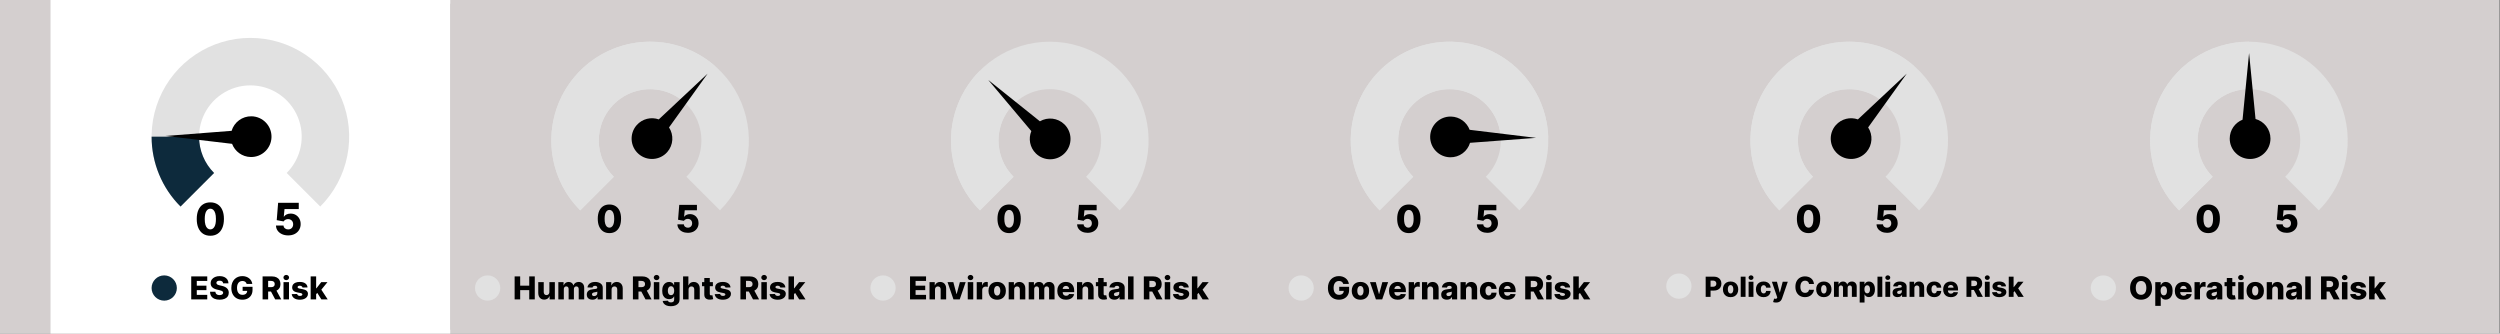 <svg width="1979" height="264" viewBox="0 0 1979 264" fill="none" xmlns="http://www.w3.org/2000/svg">
<rect x="0" y="0" width="1979" height="264" fill="#808080" stroke="none"/>
<rect width="1978.46" height="264" fill="#D4CFCF"/>
<rect width="316.41" height="264" transform="translate(40)" fill="white"/>
<path d="M198.205 30C213.672 30 228.793 34.587 241.653 43.18C254.514 51.773 264.538 63.987 270.457 78.277C276.376 92.567 277.925 108.292 274.907 123.462C271.89 138.632 264.441 152.567 253.504 163.504L226.93 136.93C232.611 131.249 236.479 124.01 238.047 116.13C239.614 108.25 238.81 100.082 235.735 92.659C232.661 85.236 227.454 78.891 220.773 74.428C214.093 69.964 206.239 67.582 198.205 67.582C190.171 67.582 182.316 69.964 175.636 74.428C168.955 78.891 163.749 85.236 160.675 92.659C157.6 100.082 156.795 108.25 158.362 116.13C159.93 124.01 163.799 131.248 169.48 136.93L142.906 163.504C131.969 152.567 124.521 138.632 121.503 123.462C118.485 108.292 120.034 92.567 125.953 78.277C131.872 63.987 141.896 51.773 154.757 43.18C167.617 34.587 182.738 30 198.205 30Z" fill="#E1E1E1"/>
<path d="M157.582 108.205C157.582 113.539 158.632 118.822 160.674 123.75C162.715 128.679 165.707 133.157 169.479 136.929L142.905 163.504C135.643 156.242 129.883 147.621 125.953 138.132C122.023 128.644 120 118.475 120 108.205H157.582Z" fill="#0D2A3C"/>
<path d="M183.346 103.558C185.367 96.784 191.71 91.908 199.121 92.056C208.025 92.234 215.098 99.596 214.92 108.5C214.742 117.404 207.379 124.477 198.476 124.299C191.684 124.163 185.958 119.846 183.702 113.854L131.072 107.627L183.346 103.558Z" fill="black"/>
<path d="M228.12 186.348C226.264 186.348 224.615 186.012 223.173 185.341C221.731 184.67 220.592 183.746 219.755 182.57C218.926 181.393 218.495 180.042 218.462 178.518H224.428C224.478 179.454 224.859 180.208 225.572 180.78C226.284 181.343 227.134 181.625 228.12 181.625C228.89 181.625 229.574 181.455 230.17 181.115C230.767 180.776 231.235 180.299 231.575 179.686C231.915 179.065 232.08 178.352 232.072 177.548C232.08 176.728 231.91 176.011 231.562 175.398C231.223 174.785 230.75 174.308 230.146 173.969C229.549 173.621 228.861 173.447 228.082 173.447C227.345 173.438 226.645 173.6 225.982 173.931C225.327 174.263 224.83 174.714 224.49 175.286L219.059 174.267L220.165 160.545H236.497V165.505H225.224L224.64 171.508H224.789C225.211 170.804 225.891 170.223 226.827 169.768C227.772 169.304 228.845 169.072 230.046 169.072C231.571 169.072 232.93 169.428 234.123 170.141C235.324 170.845 236.269 171.823 236.957 173.074C237.653 174.325 238.001 175.759 238.001 177.374C238.001 179.123 237.586 180.672 236.758 182.023C235.937 183.373 234.786 184.434 233.303 185.205C231.828 185.967 230.1 186.348 228.12 186.348Z" fill="black"/>
<path d="M166.497 186.621C164.276 186.621 162.362 186.095 160.755 185.043C159.147 183.982 157.908 182.462 157.038 180.482C156.168 178.493 155.738 176.102 155.746 173.31C155.754 170.518 156.189 168.148 157.051 166.201C157.921 164.245 159.156 162.758 160.755 161.739C162.362 160.711 164.276 160.197 166.497 160.197C168.718 160.197 170.632 160.711 172.239 161.739C173.855 162.758 175.098 164.245 175.968 166.201C176.838 168.156 177.269 170.526 177.26 173.31C177.26 176.111 176.825 178.505 175.955 180.494C175.085 182.483 173.847 184.003 172.239 185.055C170.64 186.099 168.726 186.621 166.497 186.621ZM166.497 181.588C167.823 181.588 168.896 180.912 169.716 179.562C170.536 178.203 170.942 176.119 170.934 173.31C170.934 171.471 170.748 169.954 170.375 168.761C170.002 167.56 169.484 166.665 168.821 166.076C168.158 165.488 167.383 165.194 166.497 165.194C165.179 165.194 164.115 165.861 163.303 167.195C162.491 168.521 162.08 170.559 162.072 173.31C162.064 175.174 162.242 176.72 162.607 177.946C162.979 179.172 163.502 180.088 164.173 180.693C164.844 181.289 165.619 181.588 166.497 181.588Z" fill="black"/>
<rect width="316.41" height="258" transform="translate(356.41 3)" fill="#D4CFCF"/>
<path d="M514.615 33C530.082 33 545.202 37.587 558.063 46.18C570.924 54.773 580.948 66.987 586.867 81.277C592.786 95.567 594.334 111.292 591.317 126.462C588.299 141.632 580.851 155.567 569.914 166.504L543.339 139.93C549.021 134.249 552.889 127.01 554.457 119.13C556.024 111.25 555.22 103.082 552.145 95.659C549.07 88.236 543.863 81.891 537.183 77.428C530.503 72.964 522.649 70.582 514.615 70.582C506.58 70.582 498.726 72.964 492.045 77.428C485.365 81.891 480.159 88.236 477.084 95.659C474.01 103.082 473.205 111.25 474.772 119.13C476.339 127.01 480.209 134.248 485.89 139.93L459.316 166.504C448.379 155.567 440.93 141.632 437.913 126.462C434.895 111.292 436.444 95.567 442.363 81.277C448.282 66.987 458.306 54.773 471.167 46.18C484.027 37.587 499.147 33 514.615 33Z" fill="#E1E1E1"/>
<path d="M510.903 33.088C531.192 32.124 551.061 39.092 566.304 52.518L541.464 80.721C533.546 73.747 523.225 70.127 512.686 70.628C502.147 71.129 492.216 75.71 484.995 83.403C477.774 91.097 473.83 101.298 473.997 111.848C474.164 122.397 478.429 132.469 485.89 139.93L459.315 166.504C444.952 152.141 436.741 132.752 436.419 112.442C436.098 92.132 443.692 72.494 457.593 57.684C471.495 42.873 490.613 34.052 510.903 33.088Z" fill="#E1E1E1"/>
<path d="M529.596 100.874C533.474 106.784 533.115 114.777 528.226 120.349C522.353 127.043 512.165 127.709 505.471 121.835C498.777 115.962 498.112 105.774 503.986 99.08C508.466 93.974 515.457 92.376 521.492 94.512L560.167 58.277L529.596 100.874Z" fill="black"/>
<path d="M544.512 184.298C542.921 184.298 541.508 184.011 540.272 183.435C539.036 182.86 538.06 182.068 537.342 181.06C536.632 180.051 536.263 178.893 536.235 177.587H541.348C541.391 178.389 541.717 179.036 542.328 179.526C542.939 180.009 543.667 180.25 544.512 180.25C545.173 180.25 545.759 180.104 546.27 179.813C546.781 179.522 547.183 179.114 547.474 178.588C547.765 178.055 547.907 177.445 547.9 176.756C547.907 176.053 547.761 175.438 547.463 174.913C547.172 174.387 546.767 173.979 546.249 173.688C545.737 173.389 545.148 173.24 544.48 173.24C543.848 173.233 543.248 173.371 542.68 173.656C542.119 173.94 541.693 174.327 541.401 174.817L536.746 173.943L537.694 162.182H551.693V166.433H542.03L541.529 171.578H541.657C542.019 170.974 542.602 170.477 543.404 170.087C544.214 169.689 545.134 169.49 546.163 169.49C547.47 169.49 548.635 169.795 549.658 170.406C550.688 171.01 551.497 171.848 552.087 172.92C552.683 173.993 552.982 175.222 552.982 176.607C552.982 178.105 552.627 179.433 551.916 180.591C551.213 181.749 550.226 182.658 548.955 183.318C547.69 183.972 546.21 184.298 544.512 184.298Z" fill="black"/>
<path d="M482.407 184.533C480.504 184.533 478.863 184.082 477.485 183.18C476.107 182.271 475.045 180.967 474.3 179.27C473.554 177.565 473.185 175.516 473.192 173.123C473.199 170.729 473.572 168.698 474.31 167.029C475.056 165.353 476.114 164.078 477.485 163.205C478.863 162.324 480.504 161.884 482.407 161.884C484.31 161.884 485.951 162.324 487.329 163.205C488.714 164.078 489.779 165.353 490.525 167.029C491.271 168.705 491.64 170.737 491.633 173.123C491.633 175.523 491.26 177.576 490.514 179.281C489.769 180.985 488.707 182.288 487.329 183.19C485.958 184.085 484.318 184.533 482.407 184.533ZM482.407 180.218C483.543 180.218 484.463 179.639 485.166 178.482C485.869 177.317 486.217 175.531 486.21 173.123C486.21 171.546 486.05 170.246 485.731 169.224C485.411 168.194 484.967 167.427 484.399 166.923C483.831 166.418 483.167 166.166 482.407 166.166C481.278 166.166 480.365 166.738 479.669 167.881C478.973 169.018 478.621 170.765 478.614 173.123C478.607 174.721 478.76 176.045 479.072 177.097C479.392 178.148 479.84 178.933 480.415 179.451C480.99 179.962 481.654 180.218 482.407 180.218Z" fill="black"/>
<rect width="316.41" height="258" transform="translate(672.819 3)" fill="#D4CFCF"/>
<path d="M831.024 33C846.492 33 861.612 37.587 874.473 46.18C887.333 54.773 897.357 66.987 903.276 81.277C909.195 95.567 910.744 111.292 907.727 126.462C904.709 141.632 897.26 155.567 886.323 166.504L859.749 139.93C865.43 134.249 869.299 127.01 870.866 119.13C872.434 111.25 871.629 103.082 868.555 95.659C865.48 88.236 860.273 81.891 853.593 77.428C846.913 72.964 839.059 70.582 831.024 70.582C822.99 70.582 815.135 72.964 808.455 77.428C801.775 81.891 796.569 88.236 793.494 95.659C790.42 103.082 789.614 111.25 791.182 119.13C792.749 127.01 796.619 134.248 802.3 139.93L775.726 166.504C764.789 155.567 757.34 141.632 754.322 126.462C751.305 111.292 752.853 95.567 758.772 81.277C764.692 66.987 774.715 54.773 787.576 46.18C800.437 37.587 815.557 33 831.024 33Z" fill="#E1E1E1"/>
<path d="M802.299 82.48C798.527 86.252 795.535 90.731 793.493 95.66C791.452 100.588 790.401 105.87 790.401 111.205C790.401 116.539 791.452 121.822 793.493 126.75C795.535 131.679 798.527 136.157 802.299 139.929L775.725 166.504C768.463 159.242 762.703 150.621 758.772 141.132C754.842 131.644 752.819 121.475 752.819 111.205C752.819 100.935 754.842 90.765 758.772 81.277C762.703 71.789 768.463 63.168 775.725 55.906L802.299 82.48Z" fill="#E1E1E1"/>
<path d="M823.183 96.028C829.29 92.468 837.253 93.248 842.559 98.425C848.932 104.645 849.058 114.853 842.839 121.227C836.62 127.601 826.411 127.727 820.037 121.507C815.175 116.763 813.949 109.698 816.401 103.784L782.262 63.247L823.183 96.028Z" fill="black"/>
<path d="M860.922 184.298C859.331 184.298 857.918 184.011 856.682 183.435C855.446 182.86 854.469 182.068 853.752 181.06C853.042 180.051 852.673 178.893 852.644 177.587H857.758C857.8 178.389 858.127 179.036 858.738 179.526C859.349 180.009 860.077 180.25 860.922 180.25C861.582 180.25 862.168 180.104 862.68 179.813C863.191 179.522 863.592 179.114 863.884 178.588C864.175 178.055 864.317 177.445 864.31 176.756C864.317 176.053 864.171 175.438 863.873 174.913C863.582 174.387 863.177 173.979 862.658 173.688C862.147 173.389 861.558 173.24 860.89 173.24C860.258 173.233 859.658 173.371 859.089 173.656C858.528 173.94 858.102 174.327 857.811 174.817L853.156 173.943L854.104 162.182H868.102V166.433H858.44L857.939 171.578H858.067C858.429 170.974 859.011 170.477 859.814 170.087C860.624 169.689 861.543 169.49 862.573 169.49C863.88 169.49 865.045 169.795 866.067 170.406C867.097 171.01 867.907 171.848 868.496 172.92C869.093 173.993 869.391 175.222 869.391 176.607C869.391 178.105 869.036 179.433 868.326 180.591C867.623 181.749 866.636 182.658 865.364 183.318C864.1 183.972 862.619 184.298 860.922 184.298Z" fill="black"/>
<path d="M798.817 184.533C796.913 184.533 795.273 184.082 793.895 183.18C792.517 182.271 791.455 180.967 790.709 179.27C789.964 177.565 789.594 175.516 789.601 173.123C789.609 170.729 789.981 168.698 790.72 167.029C791.466 165.353 792.524 164.078 793.895 163.205C795.273 162.324 796.913 161.884 798.817 161.884C800.72 161.884 802.361 162.324 803.739 163.205C805.123 164.078 806.189 165.353 806.935 167.029C807.68 168.705 808.05 170.737 808.043 173.123C808.043 175.523 807.67 177.576 806.924 179.281C806.178 180.985 805.116 182.288 803.739 183.19C802.368 184.085 800.727 184.533 798.817 184.533ZM798.817 180.218C799.953 180.218 800.873 179.639 801.576 178.482C802.279 177.317 802.627 175.531 802.62 173.123C802.62 171.546 802.46 170.246 802.141 169.224C801.821 168.194 801.377 167.427 800.809 166.923C800.241 166.418 799.577 166.166 798.817 166.166C797.687 166.166 796.775 166.738 796.079 167.881C795.383 169.018 795.031 170.765 795.024 173.123C795.017 174.721 795.17 176.045 795.482 177.097C795.802 178.148 796.249 178.933 796.824 179.451C797.4 179.962 798.064 180.218 798.817 180.218Z" fill="black"/>
<rect width="316.41" height="258" transform="translate(989.229 3)" fill="#D4CFCF"/>
<path d="M1147.43 33C1162.9 33 1178.02 37.587 1190.88 46.18C1203.74 54.773 1213.77 66.987 1219.69 81.277C1225.61 95.567 1227.15 111.292 1224.14 126.462C1221.12 141.632 1213.67 155.567 1202.73 166.504L1176.16 139.93C1181.84 134.249 1185.71 127.01 1187.28 119.13C1188.84 111.25 1188.04 103.082 1184.96 95.659C1181.89 88.236 1176.68 81.891 1170 77.428C1163.32 72.964 1155.47 70.582 1147.43 70.582C1139.4 70.582 1131.55 72.964 1124.86 77.428C1118.18 81.891 1112.98 88.236 1109.9 95.659C1106.83 103.082 1106.02 111.25 1107.59 119.13C1109.16 127.01 1113.03 134.248 1118.71 139.93L1092.14 166.504C1081.2 155.567 1073.75 141.632 1070.73 126.462C1067.71 111.292 1069.26 95.567 1075.18 81.277C1081.1 66.987 1091.13 54.773 1103.99 46.18C1116.85 37.587 1131.97 33 1147.43 33Z" fill="#E1E1E1"/>
<path d="M1116.38 39.432C1128.08 34.365 1140.85 32.24 1153.57 33.241C1166.29 34.242 1178.57 38.339 1189.34 45.175C1200.11 52.01 1209.04 61.377 1215.36 72.458C1221.69 83.539 1225.2 95.998 1225.6 108.748L1188.04 109.929C1187.83 103.306 1186 96.834 1182.72 91.078C1179.44 85.322 1174.8 80.457 1169.2 76.906C1163.61 73.356 1157.23 71.227 1150.62 70.707C1144.02 70.187 1137.38 71.291 1131.3 73.923C1125.22 76.555 1119.87 80.634 1115.73 85.806C1111.59 90.977 1108.77 97.084 1107.53 103.593C1106.29 110.102 1106.66 116.816 1108.61 123.149C1110.56 129.483 1114.02 135.244 1118.71 139.93L1092.14 166.504C1083.11 157.483 1076.44 146.393 1072.69 134.2C1068.94 122.007 1068.22 109.082 1070.61 96.551C1073.01 84.02 1078.42 72.263 1086.4 62.308C1094.38 52.352 1104.67 44.498 1116.38 39.432Z" fill="#E1E1E1"/>
<path d="M1163.68 113.054C1161.64 119.823 1155.29 124.681 1147.87 124.511C1138.97 124.307 1131.92 116.925 1132.12 108.022C1132.33 99.119 1139.71 92.067 1148.61 92.27C1155.4 92.426 1161.12 96.759 1163.36 102.757L1215.97 109.134L1163.68 113.054Z" fill="black"/>
<path d="M1177.33 184.298C1175.74 184.298 1174.33 184.011 1173.09 183.435C1171.86 182.86 1170.88 182.068 1170.16 181.06C1169.45 180.051 1169.08 178.893 1169.05 177.587H1174.17C1174.21 178.389 1174.54 179.036 1175.15 179.526C1175.76 180.009 1176.49 180.25 1177.33 180.25C1177.99 180.25 1178.58 180.104 1179.09 179.813C1179.6 179.522 1180 179.114 1180.29 178.588C1180.58 178.055 1180.73 177.445 1180.72 176.756C1180.73 176.053 1180.58 175.438 1180.28 174.913C1179.99 174.387 1179.59 173.979 1179.07 173.688C1178.56 173.389 1177.97 173.24 1177.3 173.24C1176.67 173.233 1176.07 173.371 1175.5 173.656C1174.94 173.94 1174.51 174.327 1174.22 174.817L1169.57 173.943L1170.51 162.182H1184.51V166.433H1174.85L1174.35 171.578H1174.48C1174.84 170.974 1175.42 170.477 1176.22 170.087C1177.03 169.689 1177.95 169.49 1178.98 169.49C1180.29 169.49 1181.45 169.795 1182.48 170.406C1183.51 171.01 1184.32 171.848 1184.91 172.92C1185.5 173.993 1185.8 175.222 1185.8 176.607C1185.8 178.105 1185.45 179.433 1184.74 180.591C1184.03 181.749 1183.05 182.658 1181.77 183.318C1180.51 183.972 1179.03 184.298 1177.33 184.298Z" fill="black"/>
<path d="M1115.23 184.533C1113.32 184.533 1111.68 184.082 1110.3 183.18C1108.93 182.271 1107.87 180.967 1107.12 179.27C1106.37 177.565 1106 175.516 1106.01 173.123C1106.02 170.729 1106.39 168.698 1107.13 167.029C1107.88 165.353 1108.93 164.078 1110.3 163.205C1111.68 162.324 1113.32 161.884 1115.23 161.884C1117.13 161.884 1118.77 162.324 1120.15 163.205C1121.53 164.078 1122.6 165.353 1123.34 167.029C1124.09 168.705 1124.46 170.737 1124.45 173.123C1124.45 175.523 1124.08 177.576 1123.33 179.281C1122.59 180.985 1121.53 182.288 1120.15 183.19C1118.78 184.085 1117.14 184.533 1115.23 184.533ZM1115.23 180.218C1116.36 180.218 1117.28 179.639 1117.99 178.482C1118.69 177.317 1119.04 175.531 1119.03 173.123C1119.03 171.546 1118.87 170.246 1118.55 169.224C1118.23 168.194 1117.79 167.427 1117.22 166.923C1116.65 166.418 1115.99 166.166 1115.23 166.166C1114.1 166.166 1113.18 166.738 1112.49 167.881C1111.79 169.018 1111.44 170.765 1111.43 173.123C1111.43 174.721 1111.58 176.045 1111.89 177.097C1112.21 178.148 1112.66 178.933 1113.23 179.451C1113.81 179.962 1114.47 180.218 1115.23 180.218Z" fill="black"/>
<rect width="316.41" height="258" transform="translate(1305.64 3)" fill="#D4CFCF"/>
<path d="M1463.84 33C1479.31 33 1494.43 37.587 1507.29 46.18C1520.15 54.773 1530.18 66.988 1536.1 81.278C1542.01 95.567 1543.56 111.292 1540.55 126.462C1537.53 141.632 1530.08 155.567 1519.14 166.504L1492.57 139.93C1498.25 134.249 1502.12 127.01 1503.69 119.13C1505.25 111.25 1504.45 103.082 1501.37 95.659C1498.3 88.237 1493.09 81.892 1486.41 77.428C1479.73 72.965 1471.88 70.582 1463.84 70.582C1455.81 70.582 1447.96 72.964 1441.27 77.428C1434.59 81.892 1429.39 88.237 1426.31 95.659C1423.24 103.082 1422.43 111.25 1424 119.13C1425.57 127.01 1429.44 134.249 1435.12 139.93L1408.55 166.504C1397.61 155.567 1390.16 141.632 1387.14 126.462C1384.12 111.292 1385.67 95.568 1391.59 81.278C1397.51 66.987 1407.54 54.773 1420.4 46.18C1433.26 37.587 1448.38 33 1463.84 33Z" fill="#E1E1E1"/>
<path d="M1460.13 33.088C1480.42 32.124 1500.29 39.093 1515.53 52.519L1490.69 80.721C1482.78 73.747 1472.45 70.127 1461.92 70.628C1451.38 71.129 1441.45 75.71 1434.22 83.403C1427 91.097 1423.06 101.298 1423.23 111.848C1423.39 122.398 1427.66 132.469 1435.12 139.93L1408.54 166.504C1394.18 152.141 1385.97 132.752 1385.65 112.442C1385.33 92.132 1392.92 72.494 1406.82 57.684C1420.72 42.873 1439.84 34.052 1460.13 33.088Z" fill="#E1E1E1"/>
<path d="M1478.82 100.874C1482.7 106.785 1482.34 114.777 1477.46 120.35C1471.58 127.043 1461.39 127.709 1454.7 121.836C1448.01 115.962 1447.34 105.774 1453.21 99.08C1457.7 93.974 1464.69 92.376 1470.72 94.512L1509.4 58.277L1478.82 100.874Z" fill="black"/>
<path d="M1493.74 184.299C1492.15 184.299 1490.74 184.011 1489.5 183.436C1488.27 182.86 1487.29 182.068 1486.57 181.06C1485.86 180.051 1485.49 178.894 1485.46 177.587H1490.58C1490.62 178.389 1490.95 179.036 1491.56 179.526C1492.17 180.009 1492.9 180.25 1493.74 180.25C1494.4 180.25 1494.99 180.105 1495.5 179.813C1496.01 179.522 1496.41 179.114 1496.7 178.588C1496.99 178.056 1497.14 177.445 1497.13 176.756C1497.14 176.053 1496.99 175.438 1496.69 174.913C1496.4 174.387 1496 173.979 1495.48 173.688C1494.97 173.389 1494.38 173.24 1493.71 173.24C1493.08 173.233 1492.48 173.372 1491.91 173.656C1491.35 173.94 1490.92 174.327 1490.63 174.817L1485.98 173.943L1486.92 162.182H1500.92V166.433H1491.26L1490.76 171.578H1490.89C1491.25 170.975 1491.83 170.478 1492.63 170.087C1493.44 169.689 1494.36 169.49 1495.39 169.49C1496.7 169.49 1497.86 169.796 1498.89 170.406C1499.92 171.01 1500.73 171.848 1501.32 172.921C1501.91 173.993 1502.21 175.222 1502.21 176.607C1502.21 178.105 1501.86 179.433 1501.15 180.591C1500.44 181.749 1499.46 182.658 1498.18 183.318C1496.92 183.972 1495.44 184.299 1493.74 184.299Z" fill="black"/>
<path d="M1431.64 184.533C1429.73 184.533 1428.09 184.082 1426.71 183.18C1425.34 182.271 1424.27 180.968 1423.53 179.27C1422.78 177.566 1422.41 175.517 1422.42 173.123C1422.43 170.73 1422.8 168.698 1423.54 167.029C1424.29 165.353 1425.34 164.078 1426.71 163.205C1428.09 162.324 1429.73 161.884 1431.64 161.884C1433.54 161.884 1435.18 162.324 1436.56 163.205C1437.94 164.078 1439.01 165.353 1439.75 167.029C1440.5 168.705 1440.87 170.737 1440.86 173.123C1440.86 175.524 1440.49 177.576 1439.74 179.281C1439 180.985 1437.94 182.289 1436.56 183.191C1435.19 184.085 1433.55 184.533 1431.64 184.533ZM1431.64 180.218C1432.77 180.218 1433.69 179.639 1434.4 178.482C1435.1 177.317 1435.45 175.531 1435.44 173.123C1435.44 171.546 1435.28 170.247 1434.96 169.224C1434.64 168.194 1434.2 167.427 1433.63 166.923C1433.06 166.419 1432.4 166.166 1431.64 166.166C1430.51 166.166 1429.59 166.738 1428.9 167.882C1428.2 169.018 1427.85 170.765 1427.84 173.123C1427.84 174.721 1427.99 176.046 1428.3 177.097C1428.62 178.148 1429.07 178.933 1429.64 179.451C1430.22 179.963 1430.88 180.218 1431.64 180.218Z" fill="black"/>
<rect width="316.41" height="258" transform="translate(1622.05 3)" fill="#D4CFCF"/>
<path d="M1780.25 33C1795.72 33 1810.84 37.587 1823.7 46.18C1836.56 54.773 1846.59 66.987 1852.51 81.277C1858.42 95.567 1859.97 111.292 1856.96 126.462C1853.94 141.632 1846.49 155.567 1835.55 166.504L1808.98 139.93C1814.66 134.249 1818.53 127.01 1820.1 119.13C1821.66 111.25 1820.86 103.082 1817.78 95.659C1814.71 88.236 1809.5 81.891 1802.82 77.428C1796.14 72.964 1788.29 70.582 1780.25 70.582C1772.22 70.582 1764.36 72.964 1757.68 77.428C1751 81.891 1745.8 88.236 1742.72 95.659C1739.65 103.082 1738.84 111.25 1740.41 119.13C1741.98 127.01 1745.85 134.248 1751.53 139.93L1724.96 166.504C1714.02 155.567 1706.57 141.632 1703.55 126.462C1700.53 111.292 1702.08 95.567 1708 81.277C1713.92 66.987 1723.94 54.773 1736.81 46.18C1749.67 37.587 1764.79 33 1780.25 33Z" fill="#E1E1E1"/>
<path d="M1780.25 70.582C1772.22 70.582 1764.36 72.965 1757.68 77.428C1751 81.892 1745.8 88.237 1742.72 95.66C1739.65 103.082 1738.84 111.251 1740.41 119.13C1741.98 127.01 1745.85 134.248 1751.53 139.929L1724.95 166.504C1714.02 155.567 1706.57 141.632 1703.55 126.461C1700.53 111.291 1702.08 95.567 1708 81.277C1713.92 66.987 1723.95 54.773 1736.81 46.18C1749.67 37.587 1764.79 33.001 1780.25 33.001V70.582Z" fill="#E1E1E1"/>
<path d="M1785.48 94.182C1792.3 96.066 1797.3 102.311 1797.3 109.724C1797.3 118.629 1790.08 125.848 1781.17 125.849C1772.27 125.849 1765.05 118.629 1765.05 109.724C1765.05 102.93 1769.25 97.119 1775.2 94.744L1780.37 42L1785.48 94.182Z" fill="black"/>
<path d="M1810.15 184.298C1808.56 184.298 1807.15 184.011 1805.91 183.435C1804.68 182.86 1803.7 182.068 1802.98 181.06C1802.27 180.051 1801.9 178.893 1801.87 177.587H1806.99C1807.03 178.389 1807.36 179.036 1807.97 179.526C1808.58 180.009 1809.31 180.25 1810.15 180.25C1810.81 180.25 1811.4 180.104 1811.91 179.813C1812.42 179.522 1812.82 179.114 1813.11 178.588C1813.4 178.055 1813.55 177.445 1813.54 176.756C1813.55 176.053 1813.4 175.438 1813.1 174.913C1812.81 174.387 1812.41 173.979 1811.89 173.688C1811.38 173.389 1810.79 173.24 1810.12 173.24C1809.49 173.233 1808.89 173.371 1808.32 173.656C1807.76 173.94 1807.33 174.327 1807.04 174.817L1802.39 173.943L1803.33 162.182H1817.33V166.433H1807.67L1807.17 171.578H1807.3C1807.66 170.974 1808.24 170.477 1809.04 170.087C1809.85 169.689 1810.77 169.49 1811.8 169.49C1813.11 169.49 1814.27 169.795 1815.3 170.406C1816.33 171.01 1817.14 171.848 1817.73 172.92C1818.32 173.993 1818.62 175.222 1818.62 176.607C1818.62 178.105 1818.27 179.433 1817.56 180.591C1816.85 181.749 1815.87 182.658 1814.59 183.318C1813.33 183.972 1811.85 184.298 1810.15 184.298Z" fill="black"/>
<path d="M1748.05 184.533C1746.14 184.533 1744.5 184.082 1743.12 183.18C1741.75 182.271 1740.68 180.967 1739.94 179.27C1739.19 177.565 1738.82 175.516 1738.83 173.123C1738.84 170.729 1739.21 168.698 1739.95 167.029C1740.7 165.353 1741.75 164.078 1743.12 163.205C1744.5 162.324 1746.14 161.884 1748.05 161.884C1749.95 161.884 1751.59 162.324 1752.97 163.205C1754.35 164.078 1755.42 165.353 1756.16 167.029C1756.91 168.705 1757.28 170.737 1757.27 173.123C1757.27 175.523 1756.9 177.576 1756.15 179.281C1755.41 180.985 1754.35 182.288 1752.97 183.19C1751.6 184.085 1749.96 184.533 1748.05 184.533ZM1748.05 180.218C1749.18 180.218 1750.1 179.639 1750.81 178.482C1751.51 177.317 1751.86 175.531 1751.85 173.123C1751.85 171.546 1751.69 170.246 1751.37 169.224C1751.05 168.194 1750.61 167.427 1750.04 166.923C1749.47 166.418 1748.81 166.166 1748.05 166.166C1746.92 166.166 1746 166.738 1745.31 167.881C1744.61 169.018 1744.26 170.765 1744.25 173.123C1744.25 174.721 1744.4 176.045 1744.71 177.097C1745.03 178.148 1745.48 178.933 1746.05 179.451C1746.63 179.962 1747.29 180.218 1748.05 180.218Z" fill="black"/>
<circle cx="130" cy="228" r="10" fill="#0D2A3C"/>
<path d="M151.377 237V218.812H164.059V222.382H155.773V226.112H163.41V229.691H155.773V233.43H164.059V237H151.377ZM176.643 224.265C176.584 223.613 176.32 223.107 175.853 222.746C175.391 222.379 174.731 222.195 173.872 222.195C173.304 222.195 172.83 222.269 172.451 222.417C172.072 222.565 171.788 222.77 171.599 223.03C171.409 223.285 171.311 223.578 171.305 223.909C171.294 224.182 171.347 224.422 171.465 224.629C171.59 224.836 171.767 225.02 171.998 225.179C172.235 225.333 172.519 225.47 172.851 225.588C173.182 225.706 173.555 225.81 173.97 225.899L175.533 226.254C176.433 226.449 177.226 226.71 177.913 227.036C178.606 227.361 179.186 227.749 179.654 228.199C180.127 228.649 180.485 229.167 180.728 229.753C180.971 230.339 181.095 230.996 181.101 231.725C181.095 232.873 180.805 233.859 180.231 234.682C179.657 235.505 178.831 236.136 177.753 236.574C176.681 237.012 175.388 237.231 173.872 237.231C172.35 237.231 171.024 237.003 169.893 236.547C168.763 236.091 167.883 235.398 167.256 234.469C166.628 233.539 166.305 232.364 166.288 230.943H170.497C170.533 231.529 170.69 232.018 170.968 232.409C171.246 232.799 171.628 233.095 172.114 233.297C172.605 233.498 173.173 233.599 173.819 233.599C174.411 233.599 174.914 233.519 175.329 233.359C175.749 233.199 176.072 232.977 176.297 232.693C176.522 232.409 176.637 232.083 176.643 231.716C176.637 231.372 176.53 231.079 176.323 230.837C176.116 230.588 175.796 230.375 175.364 230.197C174.938 230.014 174.393 229.845 173.73 229.691L171.829 229.247C170.255 228.886 169.014 228.303 168.108 227.497C167.202 226.686 166.752 225.591 166.758 224.211C166.752 223.086 167.054 222.101 167.664 221.254C168.274 220.407 169.118 219.747 170.195 219.274C171.273 218.8 172.501 218.563 173.881 218.563C175.29 218.563 176.513 218.803 177.549 219.282C178.591 219.756 179.399 220.422 179.973 221.281C180.548 222.139 180.841 223.134 180.853 224.265H176.643ZM195.257 224.753C195.157 224.38 195.009 224.052 194.813 223.767C194.618 223.477 194.378 223.232 194.094 223.03C193.81 222.829 193.484 222.678 193.117 222.577C192.75 222.471 192.347 222.417 191.909 222.417C191.027 222.417 190.263 222.631 189.618 223.057C188.979 223.483 188.484 224.105 188.135 224.922C187.786 225.733 187.611 226.719 187.611 227.879C187.611 229.046 187.78 230.04 188.117 230.863C188.455 231.686 188.943 232.314 189.583 232.746C190.222 233.178 190.998 233.394 191.909 233.394C192.715 233.394 193.395 233.264 193.952 233.004C194.514 232.737 194.941 232.361 195.231 231.876C195.521 231.39 195.666 230.819 195.666 230.162L196.483 230.259H192.06V227.053H199.902V229.46C199.902 231.088 199.556 232.483 198.863 233.643C198.176 234.803 197.229 235.694 196.021 236.316C194.819 236.938 193.437 237.249 191.874 237.249C190.139 237.249 188.615 236.873 187.3 236.121C185.986 235.369 184.961 234.297 184.227 232.906C183.493 231.509 183.126 229.851 183.126 227.933C183.126 226.441 183.348 225.117 183.792 223.963C184.236 222.802 184.855 221.819 185.648 221.014C186.448 220.209 187.371 219.599 188.419 219.185C189.473 218.77 190.607 218.563 191.821 218.563C192.874 218.563 193.854 218.714 194.76 219.016C195.672 219.318 196.477 219.744 197.176 220.295C197.88 220.845 198.452 221.5 198.89 222.258C199.328 223.015 199.6 223.847 199.707 224.753H195.257ZM207.866 237V218.812H215.38C216.741 218.812 217.917 219.057 218.905 219.549C219.9 220.034 220.667 220.733 221.206 221.645C221.744 222.551 222.014 223.625 222.014 224.869C222.014 226.13 221.738 227.201 221.188 228.083C220.637 228.96 219.856 229.629 218.843 230.091C217.831 230.546 216.632 230.774 215.246 230.774H210.495V227.311H214.429C215.092 227.311 215.646 227.225 216.09 227.053C216.54 226.876 216.88 226.609 217.111 226.254C217.342 225.893 217.458 225.431 217.458 224.869C217.458 224.306 217.342 223.841 217.111 223.474C216.88 223.101 216.54 222.823 216.09 222.639C215.64 222.45 215.087 222.355 214.429 222.355H212.262V237H207.866ZM218.106 228.687L222.635 237H217.84L213.399 228.687H218.106ZM224.425 237V223.359H228.768V237H224.425ZM226.601 221.769C225.991 221.769 225.467 221.568 225.029 221.165C224.591 220.757 224.372 220.265 224.372 219.691C224.372 219.123 224.591 218.637 225.029 218.234C225.467 217.826 225.991 217.622 226.601 217.622C227.216 217.622 227.74 217.826 228.173 218.234C228.611 218.637 228.83 219.123 228.83 219.691C228.83 220.265 228.611 220.757 228.173 221.165C227.74 221.568 227.216 221.769 226.601 221.769ZM243.441 227.524L239.454 227.631C239.412 227.346 239.3 227.095 239.116 226.876C238.933 226.651 238.693 226.476 238.397 226.352C238.107 226.221 237.769 226.156 237.384 226.156C236.881 226.156 236.452 226.257 236.097 226.458C235.747 226.66 235.576 226.932 235.582 227.275C235.576 227.542 235.682 227.773 235.901 227.968C236.126 228.163 236.526 228.32 237.1 228.439L239.729 228.936C241.091 229.197 242.103 229.629 242.766 230.233C243.435 230.837 243.773 231.636 243.779 232.631C243.773 233.566 243.495 234.38 242.944 235.073C242.399 235.766 241.653 236.304 240.706 236.689C239.759 237.068 238.675 237.258 237.455 237.258C235.508 237.258 233.971 236.858 232.846 236.059C231.727 235.253 231.088 234.176 230.928 232.826L235.217 232.719C235.312 233.217 235.558 233.596 235.955 233.856C236.351 234.117 236.857 234.247 237.473 234.247C238.03 234.247 238.483 234.143 238.832 233.936C239.181 233.729 239.359 233.454 239.365 233.11C239.359 232.802 239.223 232.557 238.956 232.373C238.69 232.184 238.273 232.036 237.704 231.929L235.324 231.476C233.956 231.227 232.938 230.769 232.269 230.099C231.6 229.425 231.268 228.566 231.274 227.524C231.268 226.612 231.511 225.834 232.003 225.188C232.494 224.537 233.193 224.04 234.098 223.696C235.004 223.353 236.073 223.181 237.305 223.181C239.152 223.181 240.608 223.569 241.674 224.345C242.74 225.114 243.329 226.174 243.441 227.524ZM249.833 233.421L249.851 228.243H250.455L254.292 223.359H259.212L253.51 230.357H252.364L249.833 233.421ZM245.917 237V218.812H250.26V237H245.917ZM254.389 237L250.819 231.334L253.679 228.252L259.407 237H254.389Z" fill="black"/>
<circle cx="386" cy="228" r="10" fill="#E1E1E1"/>
<path d="M407.377 237V218.812H411.773V226.112H418.94V218.812H423.327V237H418.94V229.691H411.773V237H407.377ZM434.885 231.112V223.359H439.219V237H435.081V234.46H434.939C434.637 235.295 434.122 235.958 433.393 236.449C432.671 236.935 431.798 237.178 430.774 237.178C429.844 237.178 429.027 236.964 428.322 236.538C427.618 236.112 427.07 235.517 426.679 234.753C426.289 233.983 426.09 233.083 426.084 232.053V223.359H430.427V231.201C430.433 231.941 430.628 232.524 431.013 232.95C431.398 233.377 431.922 233.59 432.585 233.59C433.017 233.59 433.405 233.495 433.749 233.306C434.098 233.11 434.373 232.829 434.575 232.462C434.782 232.089 434.885 231.639 434.885 231.112ZM441.984 237V223.359H446.113V225.863H446.264C446.548 225.034 447.028 224.38 447.703 223.901C448.378 223.421 449.183 223.181 450.119 223.181C451.066 223.181 451.877 223.424 452.552 223.909C453.227 224.395 453.656 225.046 453.84 225.863H453.982C454.236 225.052 454.734 224.404 455.474 223.918C456.214 223.427 457.087 223.181 458.094 223.181C459.384 223.181 460.432 223.596 461.237 224.425C462.043 225.247 462.445 226.378 462.445 227.817V237H458.103V228.812C458.103 228.131 457.928 227.613 457.579 227.258C457.229 226.896 456.776 226.716 456.22 226.716C455.622 226.716 455.151 226.911 454.808 227.302C454.47 227.687 454.301 228.205 454.301 228.856V237H450.127V228.767C450.127 228.134 449.956 227.634 449.612 227.266C449.269 226.899 448.816 226.716 448.253 226.716C447.875 226.716 447.54 226.808 447.25 226.991C446.96 227.169 446.732 227.423 446.566 227.755C446.406 228.086 446.326 228.477 446.326 228.927V237H441.984ZM468.982 237.231C468.111 237.231 467.339 237.086 466.664 236.796C465.995 236.5 465.465 236.056 465.074 235.464C464.689 234.866 464.497 234.117 464.497 233.217C464.497 232.459 464.63 231.819 464.896 231.298C465.163 230.777 465.53 230.354 465.998 230.028C466.465 229.703 467.004 229.457 467.614 229.291C468.224 229.12 468.875 229.004 469.568 228.945C470.343 228.874 470.968 228.8 471.442 228.723C471.915 228.64 472.259 228.525 472.472 228.377C472.691 228.223 472.801 228.007 472.801 227.728V227.684C472.801 227.228 472.644 226.876 472.33 226.627C472.016 226.378 471.593 226.254 471.06 226.254C470.486 226.254 470.024 226.378 469.674 226.627C469.325 226.876 469.103 227.219 469.008 227.657L465.003 227.515C465.121 226.686 465.426 225.946 465.918 225.295C466.415 224.638 467.096 224.123 467.96 223.75C468.831 223.371 469.876 223.181 471.095 223.181C471.966 223.181 472.768 223.285 473.502 223.492C474.236 223.693 474.876 223.989 475.42 224.38C475.965 224.765 476.385 225.239 476.682 225.801C476.983 226.364 477.134 227.006 477.134 227.728V237H473.049V235.099H472.943C472.7 235.561 472.389 235.952 472.01 236.272C471.637 236.591 471.196 236.831 470.687 236.991C470.184 237.151 469.615 237.231 468.982 237.231ZM470.323 234.389C470.79 234.389 471.211 234.294 471.584 234.105C471.963 233.915 472.265 233.655 472.49 233.323C472.715 232.986 472.827 232.595 472.827 232.151V230.854C472.703 230.919 472.552 230.979 472.374 231.032C472.203 231.085 472.013 231.136 471.806 231.183C471.599 231.23 471.385 231.272 471.166 231.307C470.947 231.343 470.737 231.375 470.536 231.405C470.127 231.47 469.778 231.571 469.488 231.707C469.204 231.843 468.985 232.021 468.831 232.24C468.683 232.453 468.609 232.708 468.609 233.004C468.609 233.454 468.769 233.797 469.088 234.034C469.414 234.271 469.825 234.389 470.323 234.389ZM484.133 229.22V237H479.79V223.359H483.92V225.863H484.071C484.372 225.028 484.888 224.374 485.616 223.901C486.344 223.421 487.211 223.181 488.218 223.181C489.177 223.181 490.009 223.397 490.713 223.83C491.424 224.256 491.975 224.854 492.365 225.623C492.762 226.387 492.957 227.281 492.951 228.306V237H488.609V229.158C488.615 228.4 488.422 227.808 488.031 227.382C487.647 226.956 487.111 226.742 486.424 226.742C485.968 226.742 485.565 226.843 485.216 227.044C484.873 227.24 484.606 227.521 484.417 227.888C484.233 228.255 484.139 228.699 484.133 229.22ZM501.013 237V218.812H508.527C509.888 218.812 511.064 219.057 512.052 219.549C513.047 220.034 513.814 220.733 514.352 221.645C514.891 222.551 515.161 223.625 515.161 224.869C515.161 226.13 514.885 227.201 514.335 228.083C513.784 228.96 513.003 229.629 511.99 230.091C510.978 230.546 509.779 230.774 508.393 230.774H503.642V227.311H507.576C508.239 227.311 508.793 227.225 509.237 227.053C509.687 226.876 510.027 226.609 510.258 226.254C510.489 225.893 510.605 225.431 510.605 224.869C510.605 224.306 510.489 223.841 510.258 223.474C510.027 223.101 509.687 222.823 509.237 222.639C508.787 222.45 508.233 222.355 507.576 222.355H505.409V237H501.013ZM511.253 228.687L515.782 237H510.987L506.546 228.687H511.253ZM517.572 237V223.359H521.915V237H517.572ZM519.748 221.769C519.138 221.769 518.614 221.568 518.176 221.165C517.738 220.757 517.519 220.265 517.519 219.691C517.519 219.123 517.738 218.637 518.176 218.234C518.614 217.826 519.138 217.622 519.748 217.622C520.363 217.622 520.887 217.826 521.32 218.234C521.758 218.637 521.977 219.123 521.977 219.691C521.977 220.265 521.758 220.757 521.32 221.165C520.887 221.568 520.363 221.769 519.748 221.769ZM531.038 242.4C529.741 242.4 528.631 242.219 527.707 241.858C526.784 241.497 526.058 241.002 525.531 240.375C525.004 239.747 524.688 239.037 524.581 238.243L528.693 238.012C528.77 238.291 528.912 238.533 529.119 238.741C529.332 238.948 529.608 239.108 529.945 239.22C530.289 239.333 530.691 239.389 531.153 239.389C531.881 239.389 532.482 239.211 532.956 238.856C533.435 238.507 533.675 237.894 533.675 237.018V234.62H533.524C533.353 235.04 533.092 235.416 532.743 235.748C532.393 236.079 531.958 236.34 531.437 236.529C530.922 236.719 530.33 236.813 529.661 236.813C528.666 236.813 527.755 236.583 526.926 236.121C526.103 235.653 525.443 234.931 524.945 233.954C524.454 232.971 524.208 231.707 524.208 230.162C524.208 228.569 524.463 227.258 524.972 226.227C525.481 225.191 526.147 224.425 526.97 223.927C527.799 223.43 528.69 223.181 529.643 223.181C530.36 223.181 530.972 223.306 531.482 223.554C531.997 223.797 532.42 224.111 532.752 224.496C533.083 224.88 533.335 225.28 533.506 225.695H533.631V223.359H537.956V237.053C537.956 238.208 537.666 239.182 537.086 239.975C536.505 240.768 535.694 241.369 534.652 241.778C533.61 242.192 532.405 242.4 531.038 242.4ZM531.171 233.652C531.698 233.652 532.148 233.513 532.521 233.234C532.894 232.956 533.181 232.557 533.382 232.036C533.583 231.515 533.684 230.89 533.684 230.162C533.684 229.422 533.583 228.785 533.382 228.252C533.187 227.713 532.9 227.299 532.521 227.009C532.148 226.719 531.698 226.574 531.171 226.574C530.632 226.574 530.176 226.722 529.803 227.018C529.43 227.314 529.146 227.731 528.951 228.27C528.761 228.803 528.666 229.433 528.666 230.162C528.666 230.89 528.764 231.515 528.959 232.036C529.155 232.557 529.436 232.956 529.803 233.234C530.176 233.513 530.632 233.652 531.171 233.652ZM545.067 229.22V237H540.725V218.812H544.925V225.863H545.076C545.384 225.023 545.887 224.365 546.586 223.892C547.291 223.418 548.152 223.181 549.17 223.181C550.129 223.181 550.964 223.394 551.675 223.821C552.385 224.241 552.936 224.836 553.327 225.606C553.723 226.375 553.919 227.275 553.913 228.306V237H549.57V229.158C549.576 228.4 549.386 227.808 549.002 227.382C548.617 226.956 548.075 226.742 547.376 226.742C546.92 226.742 546.518 226.843 546.169 227.044C545.825 227.24 545.556 227.521 545.36 227.888C545.171 228.255 545.073 228.699 545.067 229.22ZM564.323 223.359V226.556H555.718V223.359H564.323ZM557.521 220.091H561.863V232.71C561.863 232.977 561.905 233.193 561.988 233.359C562.077 233.519 562.204 233.634 562.37 233.705C562.535 233.77 562.734 233.803 562.965 233.803C563.13 233.803 563.305 233.788 563.489 233.758C563.678 233.723 563.82 233.693 563.915 233.67L564.572 236.805C564.365 236.864 564.072 236.938 563.693 237.027C563.32 237.115 562.873 237.172 562.352 237.195C561.334 237.243 560.46 237.124 559.732 236.84C559.01 236.55 558.456 236.1 558.071 235.49C557.692 234.88 557.509 234.114 557.521 233.19V220.091ZM578.278 227.524L574.29 227.631C574.249 227.346 574.136 227.095 573.953 226.876C573.769 226.651 573.529 226.476 573.233 226.352C572.943 226.221 572.606 226.156 572.221 226.156C571.718 226.156 571.288 226.257 570.933 226.458C570.584 226.66 570.412 226.932 570.418 227.275C570.412 227.542 570.519 227.773 570.738 227.968C570.963 228.163 571.362 228.32 571.937 228.439L574.565 228.936C575.927 229.197 576.94 229.629 577.603 230.233C578.272 230.837 578.609 231.636 578.615 232.631C578.609 233.566 578.331 234.38 577.78 235.073C577.236 235.766 576.49 236.304 575.542 236.689C574.595 237.068 573.512 237.258 572.292 237.258C570.344 237.258 568.808 236.858 567.683 236.059C566.564 235.253 565.924 234.176 565.764 232.826L570.054 232.719C570.149 233.217 570.394 233.596 570.791 233.856C571.188 234.117 571.694 234.247 572.31 234.247C572.866 234.247 573.319 234.143 573.669 233.936C574.018 233.729 574.195 233.454 574.201 233.11C574.195 232.802 574.059 232.557 573.793 232.373C573.526 232.184 573.109 232.036 572.541 231.929L570.161 231.476C568.793 231.227 567.774 230.769 567.105 230.099C566.436 229.425 566.105 228.566 566.111 227.524C566.105 226.612 566.348 225.834 566.839 225.188C567.33 224.537 568.029 224.04 568.935 223.696C569.841 223.353 570.909 223.181 572.141 223.181C573.988 223.181 575.445 223.569 576.51 224.345C577.576 225.114 578.165 226.174 578.278 227.524ZM586.126 237V218.812H593.64C595.001 218.812 596.177 219.057 597.165 219.549C598.16 220.034 598.927 220.733 599.466 221.645C600.004 222.551 600.274 223.625 600.274 224.869C600.274 226.13 599.998 227.201 599.448 228.083C598.897 228.96 598.116 229.629 597.103 230.091C596.091 230.546 594.892 230.774 593.506 230.774H588.755V227.311H592.689C593.352 227.311 593.906 227.225 594.35 227.053C594.8 226.876 595.141 226.609 595.371 226.254C595.602 225.893 595.718 225.431 595.718 224.869C595.718 224.306 595.602 223.841 595.371 223.474C595.141 223.101 594.8 222.823 594.35 222.639C593.9 222.45 593.347 222.355 592.689 222.355H590.522V237H586.126ZM596.366 228.687L600.895 237H596.1L591.659 228.687H596.366ZM602.685 237V223.359H607.028V237H602.685ZM604.861 221.769C604.251 221.769 603.727 221.568 603.289 221.165C602.851 220.757 602.632 220.265 602.632 219.691C602.632 219.123 602.851 218.637 603.289 218.234C603.727 217.826 604.251 217.622 604.861 217.622C605.477 217.622 606 217.826 606.433 218.234C606.871 218.637 607.09 219.123 607.09 219.691C607.09 220.265 606.871 220.757 606.433 221.165C606 221.568 605.477 221.769 604.861 221.769ZM621.701 227.524L617.714 227.631C617.672 227.346 617.56 227.095 617.376 226.876C617.193 226.651 616.953 226.476 616.657 226.352C616.367 226.221 616.029 226.156 615.644 226.156C615.141 226.156 614.712 226.257 614.357 226.458C614.007 226.66 613.836 226.932 613.842 227.275C613.836 227.542 613.942 227.773 614.161 227.968C614.386 228.163 614.786 228.32 615.36 228.439L617.989 228.936C619.351 229.197 620.363 229.629 621.026 230.233C621.695 230.837 622.033 231.636 622.039 232.631C622.033 233.566 621.755 234.38 621.204 235.073C620.659 235.766 619.913 236.304 618.966 236.689C618.019 237.068 616.935 237.258 615.716 237.258C613.768 237.258 612.231 236.858 611.106 236.059C609.987 235.253 609.348 234.176 609.188 232.826L613.478 232.719C613.572 233.217 613.818 233.596 614.215 233.856C614.611 234.117 615.118 234.247 615.733 234.247C616.29 234.247 616.743 234.143 617.092 233.936C617.441 233.729 617.619 233.454 617.625 233.11C617.619 232.802 617.483 232.557 617.216 232.373C616.95 232.184 616.533 232.036 615.964 231.929L613.584 231.476C612.216 231.227 611.198 230.769 610.529 230.099C609.86 229.425 609.528 228.566 609.534 227.524C609.528 226.612 609.771 225.834 610.263 225.188C610.754 224.537 611.453 224.04 612.359 223.696C613.264 223.353 614.333 223.181 615.565 223.181C617.412 223.181 618.868 223.569 619.934 224.345C621 225.114 621.589 226.174 621.701 227.524ZM628.093 233.421L628.111 228.243H628.715L632.552 223.359H637.472L631.77 230.357H630.624L628.093 233.421ZM624.177 237V218.812H628.52V237H624.177ZM632.649 237L629.079 231.334L631.939 228.252L637.667 237H632.649Z" fill="black"/>
<circle cx="699" cy="228" r="10" fill="#E1E1E1"/>
<path d="M720.377 237V218.812H733.059V222.382H724.773V226.112H732.41V229.691H724.773V233.43H733.059V237H720.377ZM740.155 229.22V237H735.812V223.359H739.941V225.863H740.092C740.394 225.028 740.909 224.374 741.638 223.901C742.366 223.421 743.233 223.181 744.24 223.181C745.199 223.181 746.031 223.397 746.735 223.83C747.446 224.256 747.996 224.854 748.387 225.623C748.784 226.387 748.979 227.281 748.973 228.306V237H744.631V229.158C744.636 228.4 744.444 227.808 744.053 227.382C743.668 226.956 743.133 226.742 742.446 226.742C741.99 226.742 741.587 226.843 741.238 227.044C740.895 227.24 740.628 227.521 740.439 227.888C740.255 228.255 740.16 228.699 740.155 229.22ZM764.406 223.359L759.726 237H754.753L750.081 223.359H754.655L757.168 232.755H757.31L759.833 223.359H764.406ZM766.071 237V223.359H770.414V237H766.071ZM768.247 221.769C767.637 221.769 767.113 221.568 766.675 221.165C766.237 220.757 766.018 220.265 766.018 219.691C766.018 219.123 766.237 218.637 766.675 218.234C767.113 217.826 767.637 217.622 768.247 217.622C768.863 217.622 769.387 217.826 769.819 218.234C770.257 218.637 770.476 219.123 770.476 219.691C770.476 220.265 770.257 220.757 769.819 221.165C769.387 221.568 768.863 221.769 768.247 221.769ZM773.178 237V223.359H777.397V225.845H777.539C777.788 224.946 778.193 224.277 778.756 223.838C779.318 223.394 779.972 223.172 780.718 223.172C780.92 223.172 781.127 223.187 781.34 223.217C781.553 223.24 781.752 223.279 781.935 223.332V227.107C781.728 227.036 781.456 226.979 781.118 226.938C780.786 226.896 780.49 226.876 780.23 226.876C779.715 226.876 779.25 226.991 778.836 227.222C778.427 227.447 778.104 227.764 777.868 228.172C777.637 228.575 777.521 229.049 777.521 229.593V237H773.178ZM789.364 237.258C787.931 237.258 786.7 236.964 785.67 236.378C784.645 235.786 783.855 234.963 783.298 233.909C782.748 232.85 782.472 231.621 782.472 230.224C782.472 228.821 782.748 227.592 783.298 226.538C783.855 225.478 784.645 224.655 785.67 224.069C786.7 223.477 787.931 223.181 789.364 223.181C790.797 223.181 792.025 223.477 793.05 224.069C794.08 224.655 794.87 225.478 795.421 226.538C795.977 227.592 796.256 228.821 796.256 230.224C796.256 231.621 795.977 232.85 795.421 233.909C794.87 234.963 794.08 235.786 793.05 236.378C792.025 236.964 790.797 237.258 789.364 237.258ZM789.391 233.98C789.912 233.98 790.353 233.821 790.714 233.501C791.075 233.181 791.35 232.737 791.54 232.169C791.735 231.6 791.833 230.943 791.833 230.197C791.833 229.439 791.735 228.776 791.54 228.208C791.35 227.639 791.075 227.195 790.714 226.876C790.353 226.556 789.912 226.396 789.391 226.396C788.852 226.396 788.396 226.556 788.023 226.876C787.656 227.195 787.375 227.639 787.179 228.208C786.99 228.776 786.895 229.439 786.895 230.197C786.895 230.943 786.99 231.6 787.179 232.169C787.375 232.737 787.656 233.181 788.023 233.501C788.396 233.821 788.852 233.98 789.391 233.98ZM802.823 229.22V237H798.48V223.359H802.61V225.863H802.761C803.063 225.028 803.578 224.374 804.306 223.901C805.035 223.421 805.902 223.181 806.908 223.181C807.868 223.181 808.699 223.397 809.404 223.83C810.114 224.256 810.665 224.854 811.056 225.623C811.453 226.387 811.648 227.281 811.642 228.306V237H807.299V229.158C807.305 228.4 807.113 227.808 806.722 227.382C806.337 226.956 805.801 226.742 805.114 226.742C804.659 226.742 804.256 226.843 803.907 227.044C803.563 227.24 803.297 227.521 803.107 227.888C802.924 228.255 802.829 228.699 802.823 229.22ZM814.331 237V223.359H818.46V225.863H818.611C818.896 225.034 819.375 224.38 820.05 223.901C820.725 223.421 821.53 223.181 822.466 223.181C823.413 223.181 824.224 223.424 824.899 223.909C825.574 224.395 826.003 225.046 826.187 225.863H826.329C826.583 225.052 827.081 224.404 827.821 223.918C828.561 223.427 829.434 223.181 830.441 223.181C831.731 223.181 832.779 223.596 833.585 224.425C834.39 225.247 834.792 226.378 834.792 227.817V237H830.45V228.812C830.45 228.131 830.275 227.613 829.926 227.258C829.576 226.896 829.123 226.716 828.567 226.716C827.969 226.716 827.498 226.911 827.155 227.302C826.817 227.687 826.649 228.205 826.649 228.856V237H822.475V228.767C822.475 228.134 822.303 227.634 821.959 227.266C821.616 226.899 821.163 226.716 820.601 226.716C820.222 226.716 819.887 226.808 819.597 226.991C819.307 227.169 819.079 227.423 818.913 227.755C818.753 228.086 818.673 228.477 818.673 228.927V237H814.331ZM843.86 237.258C842.433 237.258 841.202 236.976 840.165 236.414C839.135 235.845 838.342 235.037 837.785 233.989C837.235 232.935 836.959 231.683 836.959 230.233C836.959 228.824 837.238 227.592 837.794 226.538C838.351 225.478 839.135 224.655 840.148 224.069C841.16 223.477 842.353 223.181 843.727 223.181C844.698 223.181 845.586 223.332 846.391 223.634C847.196 223.936 847.892 224.383 848.478 224.975C849.064 225.567 849.52 226.298 849.846 227.169C850.171 228.033 850.334 229.025 850.334 230.144V231.227H838.478V228.705H846.293C846.287 228.243 846.178 227.832 845.965 227.471C845.752 227.11 845.459 226.828 845.086 226.627C844.718 226.42 844.295 226.316 843.816 226.316C843.33 226.316 842.895 226.426 842.51 226.645C842.125 226.858 841.82 227.151 841.595 227.524C841.37 227.891 841.252 228.308 841.24 228.776V231.343C841.24 231.899 841.35 232.388 841.569 232.808C841.788 233.223 842.099 233.545 842.501 233.776C842.904 234.007 843.383 234.123 843.94 234.123C844.325 234.123 844.674 234.069 844.988 233.963C845.302 233.856 845.571 233.699 845.796 233.492C846.021 233.285 846.19 233.03 846.302 232.728L850.29 232.844C850.124 233.738 849.76 234.516 849.197 235.179C848.641 235.837 847.91 236.349 847.004 236.716C846.098 237.077 845.05 237.258 843.86 237.258ZM856.895 229.22V237H852.552V223.359H856.682V225.863H856.833C857.135 225.028 857.65 224.374 858.378 223.901C859.106 223.421 859.974 223.181 860.98 223.181C861.939 223.181 862.771 223.397 863.476 223.83C864.186 224.256 864.737 224.854 865.128 225.623C865.524 226.387 865.72 227.281 865.714 228.306V237H861.371V229.158C861.377 228.4 861.185 227.808 860.794 227.382C860.409 226.956 859.873 226.742 859.186 226.742C858.73 226.742 858.328 226.843 857.979 227.044C857.635 227.24 857.369 227.521 857.179 227.888C856.996 228.255 856.901 228.699 856.895 229.22ZM876.102 223.359V226.556H867.497V223.359H876.102ZM869.3 220.091H873.642V232.71C873.642 232.977 873.684 233.193 873.767 233.359C873.855 233.519 873.983 233.634 874.149 233.705C874.314 233.77 874.513 233.803 874.744 233.803C874.909 233.803 875.084 233.788 875.268 233.758C875.457 233.723 875.599 233.693 875.694 233.67L876.351 236.805C876.144 236.864 875.851 236.938 875.472 237.027C875.099 237.115 874.652 237.172 874.131 237.195C873.112 237.243 872.239 237.124 871.511 236.84C870.789 236.55 870.235 236.1 869.85 235.49C869.471 234.88 869.288 234.114 869.3 233.19V220.091ZM882.164 237.231C881.293 237.231 880.521 237.086 879.846 236.796C879.177 236.5 878.647 236.056 878.256 235.464C877.871 234.866 877.679 234.117 877.679 233.217C877.679 232.459 877.812 231.819 878.078 231.298C878.345 230.777 878.712 230.354 879.18 230.028C879.647 229.703 880.186 229.457 880.796 229.291C881.406 229.12 882.057 229.004 882.75 228.945C883.525 228.874 884.15 228.8 884.624 228.723C885.097 228.64 885.441 228.525 885.654 228.377C885.873 228.223 885.982 228.007 885.982 227.728V227.684C885.982 227.228 885.826 226.876 885.512 226.627C885.198 226.378 884.775 226.254 884.242 226.254C883.667 226.254 883.206 226.378 882.856 226.627C882.507 226.876 882.285 227.219 882.19 227.657L878.185 227.515C878.303 226.686 878.608 225.946 879.1 225.295C879.597 224.638 880.278 224.123 881.142 223.75C882.013 223.371 883.058 223.181 884.277 223.181C885.148 223.181 885.95 223.285 886.684 223.492C887.418 223.693 888.058 223.989 888.602 224.38C889.147 224.765 889.567 225.239 889.863 225.801C890.165 226.364 890.316 227.006 890.316 227.728V237H886.231V235.099H886.125C885.882 235.561 885.571 235.952 885.192 236.272C884.819 236.591 884.378 236.831 883.869 236.991C883.366 237.151 882.797 237.231 882.164 237.231ZM883.505 234.389C883.972 234.389 884.393 234.294 884.766 234.105C885.145 233.915 885.447 233.655 885.672 233.323C885.897 232.986 886.009 232.595 886.009 232.151V230.854C885.885 230.919 885.734 230.979 885.556 231.032C885.384 231.085 885.195 231.136 884.988 231.183C884.781 231.23 884.567 231.272 884.348 231.307C884.129 231.343 883.919 231.375 883.718 231.405C883.309 231.47 882.96 231.571 882.67 231.707C882.386 231.843 882.167 232.021 882.013 232.24C881.865 232.453 881.791 232.708 881.791 233.004C881.791 233.454 881.95 233.797 882.27 234.034C882.596 234.271 883.007 234.389 883.505 234.389ZM897.315 218.812V237H892.972V218.812H897.315ZM905.452 237V218.812H912.965C914.327 218.812 915.502 219.057 916.491 219.549C917.486 220.034 918.252 220.733 918.791 221.645C919.33 222.551 919.599 223.625 919.599 224.869C919.599 226.13 919.324 227.201 918.773 228.083C918.223 228.96 917.441 229.629 916.429 230.091C915.416 230.546 914.217 230.774 912.832 230.774H908.081V227.311H912.015C912.678 227.311 913.232 227.225 913.676 227.053C914.126 226.876 914.466 226.609 914.697 226.254C914.928 225.893 915.043 225.431 915.043 224.869C915.043 224.306 914.928 223.841 914.697 223.474C914.466 223.101 914.126 222.823 913.676 222.639C913.226 222.45 912.672 222.355 912.015 222.355H909.848V237H905.452ZM915.692 228.687L920.221 237H915.425L910.985 228.687H915.692ZM922.01 237V223.359H926.353V237H922.01ZM924.186 221.769C923.576 221.769 923.052 221.568 922.614 221.165C922.176 220.757 921.957 220.265 921.957 219.691C921.957 219.123 922.176 218.637 922.614 218.234C923.052 217.826 923.576 217.622 924.186 217.622C924.802 217.622 925.326 217.826 925.758 218.234C926.196 218.637 926.415 219.123 926.415 219.691C926.415 220.265 926.196 220.757 925.758 221.165C925.326 221.568 924.802 221.769 924.186 221.769ZM941.027 227.524L937.039 227.631C936.998 227.346 936.885 227.095 936.702 226.876C936.518 226.651 936.278 226.476 935.982 226.352C935.692 226.221 935.355 226.156 934.97 226.156C934.467 226.156 934.037 226.257 933.682 226.458C933.333 226.66 933.161 226.932 933.167 227.275C933.161 227.542 933.268 227.773 933.487 227.968C933.712 228.163 934.111 228.32 934.686 228.439L937.315 228.936C938.676 229.197 939.689 229.629 940.352 230.233C941.021 230.837 941.358 231.636 941.364 232.631C941.358 233.566 941.08 234.38 940.529 235.073C939.985 235.766 939.239 236.304 938.291 236.689C937.344 237.068 936.261 237.258 935.041 237.258C933.093 237.258 931.557 236.858 930.432 236.059C929.313 235.253 928.673 234.176 928.513 232.826L932.803 232.719C932.898 233.217 933.143 233.596 933.54 233.856C933.937 234.117 934.443 234.247 935.059 234.247C935.615 234.247 936.068 234.143 936.418 233.936C936.767 233.729 936.945 233.454 936.95 233.11C936.945 232.802 936.808 232.557 936.542 232.373C936.275 232.184 935.858 232.036 935.29 231.929L932.91 231.476C931.542 231.227 930.524 230.769 929.855 230.099C929.185 229.425 928.854 228.566 928.86 227.524C928.854 226.612 929.097 225.834 929.588 225.188C930.08 224.537 930.778 224.04 931.684 223.696C932.59 223.353 933.659 223.181 934.89 223.181C936.737 223.181 938.194 223.569 939.259 224.345C940.325 225.114 940.914 226.174 941.027 227.524ZM947.419 233.421L947.437 228.243H948.041L951.877 223.359H956.797L951.096 230.357H949.95L947.419 233.421ZM943.502 237V218.812H947.845V237H943.502ZM951.975 237L948.405 231.334L951.264 228.252L956.993 237H951.975Z" fill="black"/>
<circle cx="1030" cy="228" r="10" fill="#E1E1E1"/>
<path d="M1063.31 224.753C1063.21 224.38 1063.06 224.052 1062.87 223.767C1062.67 223.477 1062.43 223.232 1062.15 223.03C1061.86 222.829 1061.54 222.678 1061.17 222.577C1060.81 222.471 1060.4 222.417 1059.96 222.417C1059.08 222.417 1058.32 222.631 1057.67 223.057C1057.03 223.483 1056.54 224.105 1056.19 224.922C1055.84 225.733 1055.67 226.719 1055.67 227.879C1055.67 229.046 1055.83 230.04 1056.17 230.863C1056.51 231.686 1057 232.314 1057.64 232.746C1058.28 233.178 1059.05 233.394 1059.96 233.394C1060.77 233.394 1061.45 233.264 1062.01 233.004C1062.57 232.737 1063 232.361 1063.29 231.876C1063.58 231.39 1063.72 230.819 1063.72 230.162L1064.54 230.259H1060.12V227.053H1067.96V229.46C1067.96 231.088 1067.61 232.483 1066.92 233.643C1066.23 234.803 1065.28 235.694 1064.08 236.316C1062.87 236.938 1061.49 237.249 1059.93 237.249C1058.19 237.249 1056.67 236.873 1055.36 236.121C1054.04 235.369 1053.02 234.297 1052.28 232.906C1051.55 231.509 1051.18 229.851 1051.18 227.933C1051.18 226.441 1051.4 225.117 1051.85 223.963C1052.29 222.802 1052.91 221.819 1053.7 221.014C1054.5 220.209 1055.43 219.599 1056.47 219.185C1057.53 218.77 1058.66 218.563 1059.88 218.563C1060.93 218.563 1061.91 218.714 1062.82 219.016C1063.73 219.318 1064.53 219.744 1065.23 220.295C1065.94 220.845 1066.51 221.5 1066.94 222.258C1067.38 223.015 1067.66 223.847 1067.76 224.753H1063.31ZM1076.92 237.258C1075.48 237.258 1074.25 236.964 1073.22 236.378C1072.2 235.786 1071.41 234.963 1070.85 233.909C1070.3 232.85 1070.02 231.621 1070.02 230.224C1070.02 228.821 1070.3 227.592 1070.85 226.538C1071.41 225.478 1072.2 224.655 1073.22 224.069C1074.25 223.477 1075.48 223.181 1076.92 223.181C1078.35 223.181 1079.58 223.477 1080.6 224.069C1081.63 224.655 1082.42 225.478 1082.97 226.538C1083.53 227.592 1083.81 228.821 1083.81 230.224C1083.81 231.621 1083.53 232.85 1082.97 233.909C1082.42 234.963 1081.63 235.786 1080.6 236.378C1079.58 236.964 1078.35 237.258 1076.92 237.258ZM1076.94 233.98C1077.46 233.98 1077.9 233.821 1078.27 233.501C1078.63 233.181 1078.9 232.737 1079.09 232.169C1079.29 231.6 1079.38 230.943 1079.38 230.197C1079.38 229.439 1079.29 228.776 1079.09 228.208C1078.9 227.639 1078.63 227.195 1078.27 226.876C1077.9 226.556 1077.46 226.396 1076.94 226.396C1076.4 226.396 1075.95 226.556 1075.58 226.876C1075.21 227.195 1074.93 227.639 1074.73 228.208C1074.54 228.776 1074.45 229.439 1074.45 230.197C1074.45 230.943 1074.54 231.6 1074.73 232.169C1074.93 232.737 1075.21 233.181 1075.58 233.501C1075.95 233.821 1076.4 233.98 1076.94 233.98ZM1098.83 223.359L1094.15 237H1089.17L1084.5 223.359H1089.07L1091.59 232.755H1091.73L1094.25 223.359H1098.83ZM1106.43 237.258C1105 237.258 1103.77 236.976 1102.73 236.414C1101.7 235.845 1100.91 235.037 1100.35 233.989C1099.8 232.935 1099.53 231.683 1099.53 230.233C1099.53 228.824 1099.81 227.592 1100.36 226.538C1100.92 225.478 1101.7 224.655 1102.72 224.069C1103.73 223.477 1104.92 223.181 1106.29 223.181C1107.27 223.181 1108.15 223.332 1108.96 223.634C1109.76 223.936 1110.46 224.383 1111.05 224.975C1111.63 225.567 1112.09 226.298 1112.41 227.169C1112.74 228.033 1112.9 229.025 1112.9 230.144V231.227H1101.05V228.705H1108.86C1108.86 228.243 1108.75 227.832 1108.53 227.471C1108.32 227.11 1108.03 226.828 1107.65 226.627C1107.29 226.42 1106.86 226.316 1106.38 226.316C1105.9 226.316 1105.46 226.426 1105.08 226.645C1104.69 226.858 1104.39 227.151 1104.16 227.524C1103.94 227.891 1103.82 228.308 1103.81 228.776V231.343C1103.81 231.899 1103.92 232.388 1104.14 232.808C1104.36 233.223 1104.67 233.545 1105.07 233.776C1105.47 234.007 1105.95 234.123 1106.51 234.123C1106.89 234.123 1107.24 234.069 1107.56 233.963C1107.87 233.856 1108.14 233.699 1108.36 233.492C1108.59 233.285 1108.76 233.03 1108.87 232.728L1112.86 232.844C1112.69 233.738 1112.33 234.516 1111.77 235.179C1111.21 235.837 1110.48 236.349 1109.57 236.716C1108.67 237.077 1107.62 237.258 1106.43 237.258ZM1115.12 237V223.359H1119.34V225.845H1119.48C1119.73 224.946 1120.13 224.277 1120.7 223.838C1121.26 223.394 1121.91 223.172 1122.66 223.172C1122.86 223.172 1123.07 223.187 1123.28 223.217C1123.49 223.24 1123.69 223.279 1123.88 223.332V227.107C1123.67 227.036 1123.4 226.979 1123.06 226.938C1122.73 226.896 1122.43 226.876 1122.17 226.876C1121.66 226.876 1121.19 226.991 1120.78 227.222C1120.37 227.447 1120.05 227.764 1119.81 228.172C1119.58 228.575 1119.46 229.049 1119.46 229.593V237H1115.12ZM1129.99 229.22V237H1125.65V223.359H1129.78V225.863H1129.93C1130.23 225.028 1130.74 224.374 1131.47 223.901C1132.2 223.421 1133.07 223.181 1134.07 223.181C1135.03 223.181 1135.87 223.397 1136.57 223.83C1137.28 224.256 1137.83 224.854 1138.22 225.623C1138.62 226.387 1138.81 227.281 1138.81 228.306V237H1134.46V229.158C1134.47 228.4 1134.28 227.808 1133.89 227.382C1133.5 226.956 1132.97 226.742 1132.28 226.742C1131.82 226.742 1131.42 226.843 1131.07 227.044C1130.73 227.24 1130.46 227.521 1130.27 227.888C1130.09 228.255 1129.99 228.699 1129.99 229.22ZM1145.34 237.231C1144.47 237.231 1143.7 237.086 1143.02 236.796C1142.35 236.5 1141.82 236.056 1141.43 235.464C1141.05 234.866 1140.86 234.117 1140.86 233.217C1140.86 232.459 1140.99 231.819 1141.26 231.298C1141.52 230.777 1141.89 230.354 1142.36 230.028C1142.83 229.703 1143.36 229.457 1143.97 229.291C1144.58 229.12 1145.24 229.004 1145.93 228.945C1146.7 228.874 1147.33 228.8 1147.8 228.723C1148.28 228.64 1148.62 228.525 1148.83 228.377C1149.05 228.223 1149.16 228.007 1149.16 227.728V227.684C1149.16 227.228 1149 226.876 1148.69 226.627C1148.38 226.378 1147.95 226.254 1147.42 226.254C1146.85 226.254 1146.38 226.378 1146.03 226.627C1145.69 226.876 1145.46 227.219 1145.37 227.657L1141.36 227.515C1141.48 226.686 1141.79 225.946 1142.28 225.295C1142.78 224.638 1143.46 224.123 1144.32 223.75C1145.19 223.371 1146.24 223.181 1147.46 223.181C1148.33 223.181 1149.13 223.285 1149.86 223.492C1150.6 223.693 1151.24 223.989 1151.78 224.38C1152.33 224.765 1152.75 225.239 1153.04 225.801C1153.34 226.364 1153.49 227.006 1153.49 227.728V237H1149.41V235.099H1149.3C1149.06 235.561 1148.75 235.952 1148.37 236.272C1148 236.591 1147.56 236.831 1147.05 236.991C1146.54 237.151 1145.98 237.231 1145.34 237.231ZM1146.68 234.389C1147.15 234.389 1147.57 234.294 1147.94 234.105C1148.32 233.915 1148.62 233.655 1148.85 233.323C1149.07 232.986 1149.19 232.595 1149.19 232.151V230.854C1149.06 230.919 1148.91 230.979 1148.73 231.032C1148.56 231.085 1148.37 231.136 1148.17 231.183C1147.96 231.23 1147.75 231.272 1147.53 231.307C1147.31 231.343 1147.1 231.375 1146.9 231.405C1146.49 231.47 1146.14 231.571 1145.85 231.707C1145.56 231.843 1145.34 232.021 1145.19 232.24C1145.04 232.453 1144.97 232.708 1144.97 233.004C1144.97 233.454 1145.13 233.797 1145.45 234.034C1145.77 234.271 1146.19 234.389 1146.68 234.389ZM1160.49 229.22V237H1156.15V223.359H1160.28V225.863H1160.43C1160.73 225.028 1161.25 224.374 1161.98 223.901C1162.7 223.421 1163.57 223.181 1164.58 223.181C1165.54 223.181 1166.37 223.397 1167.07 223.83C1167.78 224.256 1168.33 224.854 1168.73 225.623C1169.12 226.387 1169.32 227.281 1169.31 228.306V237H1164.97V229.158C1164.97 228.4 1164.78 227.808 1164.39 227.382C1164.01 226.956 1163.47 226.742 1162.78 226.742C1162.33 226.742 1161.93 226.843 1161.58 227.044C1161.23 227.24 1160.97 227.521 1160.78 227.888C1160.59 228.255 1160.5 228.699 1160.49 229.22ZM1178.37 237.258C1176.93 237.258 1175.69 236.962 1174.66 236.369C1173.64 235.777 1172.85 234.954 1172.3 233.901C1171.75 232.841 1171.48 231.615 1171.48 230.224C1171.48 228.827 1171.75 227.601 1172.3 226.547C1172.86 225.487 1173.65 224.661 1174.67 224.069C1175.7 223.477 1176.93 223.181 1178.36 223.181C1179.62 223.181 1180.72 223.409 1181.65 223.865C1182.6 224.321 1183.33 224.966 1183.86 225.801C1184.39 226.63 1184.67 227.604 1184.7 228.723H1180.64C1180.56 228.024 1180.32 227.477 1179.93 227.08C1179.55 226.683 1179.04 226.485 1178.42 226.485C1177.92 226.485 1177.48 226.627 1177.1 226.911C1176.72 227.189 1176.42 227.604 1176.21 228.155C1176 228.699 1175.9 229.374 1175.9 230.179C1175.9 230.985 1176 231.665 1176.21 232.222C1176.42 232.773 1176.72 233.19 1177.1 233.474C1177.48 233.753 1177.92 233.892 1178.42 233.892C1178.82 233.892 1179.18 233.806 1179.49 233.634C1179.8 233.462 1180.06 233.211 1180.26 232.879C1180.46 232.542 1180.59 232.133 1180.64 231.654H1184.7C1184.66 232.779 1184.38 233.761 1183.86 234.602C1183.34 235.443 1182.62 236.097 1181.68 236.565C1180.75 237.027 1179.65 237.258 1178.37 237.258ZM1193.3 237.258C1191.87 237.258 1190.64 236.976 1189.6 236.414C1188.57 235.845 1187.78 235.037 1187.22 233.989C1186.67 232.935 1186.4 231.683 1186.4 230.233C1186.4 228.824 1186.68 227.592 1187.23 226.538C1187.79 225.478 1188.57 224.655 1189.59 224.069C1190.6 223.477 1191.79 223.181 1193.17 223.181C1194.14 223.181 1195.02 223.332 1195.83 223.634C1196.64 223.936 1197.33 224.383 1197.92 224.975C1198.5 225.567 1198.96 226.298 1199.28 227.169C1199.61 228.033 1199.77 229.025 1199.77 230.144V231.227H1187.92V228.705H1195.73C1195.73 228.243 1195.62 227.832 1195.4 227.471C1195.19 227.11 1194.9 226.828 1194.52 226.627C1194.16 226.42 1193.73 226.316 1193.25 226.316C1192.77 226.316 1192.33 226.426 1191.95 226.645C1191.56 226.858 1191.26 227.151 1191.03 227.524C1190.81 227.891 1190.69 228.308 1190.68 228.776V231.343C1190.68 231.899 1190.79 232.388 1191.01 232.808C1191.23 233.223 1191.54 233.545 1191.94 233.776C1192.34 234.007 1192.82 234.123 1193.38 234.123C1193.76 234.123 1194.11 234.069 1194.43 233.963C1194.74 233.856 1195.01 233.699 1195.24 233.492C1195.46 233.285 1195.63 233.03 1195.74 232.728L1199.73 232.844C1199.56 233.738 1199.2 234.516 1198.64 235.179C1198.08 235.837 1197.35 236.349 1196.44 236.716C1195.54 237.077 1194.49 237.258 1193.3 237.258ZM1207.36 237V218.812H1214.88C1216.24 218.812 1217.41 219.057 1218.4 219.549C1219.4 220.034 1220.16 220.733 1220.7 221.645C1221.24 222.551 1221.51 223.625 1221.51 224.869C1221.51 226.13 1221.24 227.201 1220.69 228.083C1220.14 228.96 1219.35 229.629 1218.34 230.091C1217.33 230.546 1216.13 230.774 1214.74 230.774H1209.99V227.311H1213.93C1214.59 227.311 1215.14 227.225 1215.59 227.053C1216.04 226.876 1216.38 226.609 1216.61 226.254C1216.84 225.893 1216.96 225.431 1216.96 224.869C1216.96 224.306 1216.84 223.841 1216.61 223.474C1216.38 223.101 1216.04 222.823 1215.59 222.639C1215.14 222.45 1214.58 222.355 1213.93 222.355H1211.76V237H1207.36ZM1217.6 228.687L1222.13 237H1217.34L1212.9 228.687H1217.6ZM1223.92 237V223.359H1228.27V237H1223.92ZM1226.1 221.769C1225.49 221.769 1224.96 221.568 1224.53 221.165C1224.09 220.757 1223.87 220.265 1223.87 219.691C1223.87 219.123 1224.09 218.637 1224.53 218.234C1224.96 217.826 1225.49 217.622 1226.1 217.622C1226.71 217.622 1227.24 217.826 1227.67 218.234C1228.11 218.637 1228.33 219.123 1228.33 219.691C1228.33 220.265 1228.11 220.757 1227.67 221.165C1227.24 221.568 1226.71 221.769 1226.1 221.769ZM1242.94 227.524L1238.95 227.631C1238.91 227.346 1238.8 227.095 1238.61 226.876C1238.43 226.651 1238.19 226.476 1237.89 226.352C1237.6 226.221 1237.27 226.156 1236.88 226.156C1236.38 226.156 1235.95 226.257 1235.59 226.458C1235.25 226.66 1235.07 226.932 1235.08 227.275C1235.07 227.542 1235.18 227.773 1235.4 227.968C1235.62 228.163 1236.02 228.32 1236.6 228.439L1239.23 228.936C1240.59 229.197 1241.6 229.629 1242.26 230.233C1242.93 230.837 1243.27 231.636 1243.28 232.631C1243.27 233.566 1242.99 234.38 1242.44 235.073C1241.9 235.766 1241.15 236.304 1240.2 236.689C1239.26 237.068 1238.17 237.258 1236.95 237.258C1235.01 237.258 1233.47 236.858 1232.34 236.059C1231.23 235.253 1230.59 234.176 1230.43 232.826L1234.72 232.719C1234.81 233.217 1235.06 233.596 1235.45 233.856C1235.85 234.117 1236.36 234.247 1236.97 234.247C1237.53 234.247 1237.98 234.143 1238.33 233.936C1238.68 233.729 1238.86 233.454 1238.86 233.11C1238.86 232.802 1238.72 232.557 1238.45 232.373C1238.19 232.184 1237.77 232.036 1237.2 231.929L1234.82 231.476C1233.45 231.227 1232.44 230.769 1231.77 230.099C1231.1 229.425 1230.77 228.566 1230.77 227.524C1230.77 226.612 1231.01 225.834 1231.5 225.188C1231.99 224.537 1232.69 224.04 1233.6 223.696C1234.5 223.353 1235.57 223.181 1236.8 223.181C1238.65 223.181 1240.11 223.569 1241.17 224.345C1242.24 225.114 1242.83 226.174 1242.94 227.524ZM1249.33 233.421L1249.35 228.243H1249.95L1253.79 223.359H1258.71L1253.01 230.357H1251.86L1249.33 233.421ZM1245.41 237V218.812H1249.76V237H1245.41ZM1253.89 237L1250.32 231.334L1253.18 228.252L1258.91 237H1253.89Z" fill="black"/>
<circle cx="1329" cy="226.5" r="10" fill="#E1E1E1"/>
<path d="M1350.21 235V219H1356.82C1358.02 219 1359.05 219.234 1359.92 219.703C1360.8 220.167 1361.47 220.815 1361.95 221.648C1362.42 222.477 1362.66 223.44 1362.66 224.539C1362.66 225.643 1362.41 226.609 1361.93 227.438C1361.45 228.26 1360.77 228.898 1359.88 229.352C1358.98 229.805 1357.93 230.031 1356.7 230.031H1352.63V226.984H1355.98C1356.57 226.984 1357.05 226.883 1357.45 226.68C1357.84 226.477 1358.14 226.193 1358.34 225.828C1358.55 225.458 1358.65 225.029 1358.65 224.539C1358.65 224.044 1358.55 223.617 1358.34 223.258C1358.14 222.893 1357.84 222.612 1357.45 222.414C1357.05 222.216 1356.56 222.117 1355.98 222.117H1354.08V235H1350.21ZM1369.93 235.227C1368.67 235.227 1367.58 234.969 1366.68 234.453C1365.78 233.932 1365.08 233.208 1364.59 232.281C1364.11 231.349 1363.87 230.268 1363.87 229.039C1363.87 227.805 1364.11 226.724 1364.59 225.797C1365.08 224.865 1365.78 224.141 1366.68 223.625C1367.58 223.104 1368.67 222.844 1369.93 222.844C1371.19 222.844 1372.27 223.104 1373.17 223.625C1374.08 224.141 1374.77 224.865 1375.26 225.797C1375.75 226.724 1375.99 227.805 1375.99 229.039C1375.99 230.268 1375.75 231.349 1375.26 232.281C1374.77 233.208 1374.08 233.932 1373.17 234.453C1372.27 234.969 1371.19 235.227 1369.93 235.227ZM1369.95 232.344C1370.41 232.344 1370.8 232.203 1371.12 231.922C1371.43 231.641 1371.68 231.25 1371.84 230.75C1372.01 230.25 1372.1 229.672 1372.1 229.016C1372.1 228.349 1372.01 227.766 1371.84 227.266C1371.68 226.766 1371.43 226.375 1371.12 226.094C1370.8 225.812 1370.41 225.672 1369.95 225.672C1369.48 225.672 1369.08 225.812 1368.75 226.094C1368.43 226.375 1368.18 226.766 1368.01 227.266C1367.84 227.766 1367.76 228.349 1367.76 229.016C1367.76 229.672 1367.84 230.25 1368.01 230.75C1368.18 231.25 1368.43 231.641 1368.75 231.922C1369.08 232.203 1369.48 232.344 1369.95 232.344ZM1381.77 219V235H1377.95V219H1381.77ZM1384.2 235V223H1388.02V235H1384.2ZM1386.11 221.602C1385.58 221.602 1385.12 221.424 1384.73 221.07C1384.35 220.711 1384.15 220.279 1384.15 219.773C1384.15 219.273 1384.35 218.846 1384.73 218.492C1385.12 218.133 1385.58 217.953 1386.11 217.953C1386.65 217.953 1387.12 218.133 1387.5 218.492C1387.88 218.846 1388.07 219.273 1388.07 219.773C1388.07 220.279 1387.88 220.711 1387.5 221.07C1387.12 221.424 1386.65 221.602 1386.11 221.602ZM1396.05 235.227C1394.79 235.227 1393.7 234.966 1392.79 234.445C1391.89 233.924 1391.2 233.201 1390.72 232.273C1390.23 231.341 1389.99 230.263 1389.99 229.039C1389.99 227.81 1390.23 226.732 1390.72 225.805C1391.21 224.872 1391.9 224.146 1392.8 223.625C1393.71 223.104 1394.79 222.844 1396.04 222.844C1397.15 222.844 1398.12 223.044 1398.94 223.445C1399.77 223.846 1400.42 224.414 1400.88 225.148C1401.35 225.878 1401.6 226.734 1401.62 227.719H1398.05C1397.98 227.104 1397.77 226.622 1397.43 226.273C1397.09 225.924 1396.65 225.75 1396.1 225.75C1395.66 225.75 1395.27 225.875 1394.94 226.125C1394.6 226.37 1394.34 226.734 1394.15 227.219C1393.97 227.698 1393.88 228.292 1393.88 229C1393.88 229.708 1393.97 230.307 1394.15 230.797C1394.34 231.281 1394.6 231.648 1394.94 231.898C1395.27 232.143 1395.66 232.266 1396.1 232.266C1396.45 232.266 1396.77 232.19 1397.04 232.039C1397.31 231.888 1397.54 231.667 1397.72 231.375C1397.89 231.078 1398.01 230.719 1398.05 230.297H1401.62C1401.59 231.286 1401.34 232.151 1400.88 232.891C1400.43 233.63 1399.79 234.206 1398.97 234.617C1398.15 235.023 1397.18 235.227 1396.05 235.227ZM1405.91 239.5C1405.46 239.5 1405.02 239.464 1404.62 239.391C1404.21 239.323 1403.86 239.232 1403.57 239.117L1404.41 236.344C1404.79 236.469 1405.13 236.542 1405.43 236.562C1405.74 236.583 1406 236.534 1406.22 236.414C1406.44 236.299 1406.61 236.094 1406.73 235.797L1406.88 235.437L1402.62 223H1406.62L1408.83 231.562H1408.95L1411.2 223H1415.22L1410.7 236.148C1410.48 236.805 1410.17 237.383 1409.77 237.883C1409.37 238.388 1408.86 238.784 1408.23 239.07C1407.6 239.357 1406.83 239.5 1405.91 239.5ZM1435.93 224.797H1432.03C1431.98 224.396 1431.87 224.034 1431.71 223.711C1431.55 223.388 1431.33 223.112 1431.07 222.883C1430.8 222.654 1430.49 222.479 1430.12 222.359C1429.76 222.234 1429.36 222.172 1428.93 222.172C1428.15 222.172 1427.48 222.362 1426.92 222.742C1426.36 223.122 1425.93 223.672 1425.63 224.391C1425.33 225.109 1425.18 225.979 1425.18 227C1425.18 228.062 1425.33 228.953 1425.64 229.672C1425.94 230.385 1426.37 230.924 1426.93 231.289C1427.48 231.648 1428.14 231.828 1428.9 231.828C1429.33 231.828 1429.72 231.773 1430.07 231.664C1430.42 231.555 1430.73 231.396 1431 231.188C1431.27 230.974 1431.49 230.716 1431.66 230.414C1431.84 230.107 1431.96 229.76 1432.03 229.375L1435.93 229.398C1435.87 230.107 1435.66 230.805 1435.32 231.492C1434.98 232.18 1434.51 232.807 1433.92 233.375C1433.32 233.937 1432.6 234.385 1431.75 234.719C1430.9 235.052 1429.92 235.219 1428.82 235.219C1427.38 235.219 1426.08 234.901 1424.93 234.266C1423.79 233.625 1422.89 232.693 1422.23 231.469C1421.57 230.245 1421.24 228.755 1421.24 227C1421.24 225.24 1421.57 223.747 1422.25 222.523C1422.92 221.299 1423.83 220.37 1424.97 219.734C1426.12 219.099 1427.4 218.781 1428.82 218.781C1429.79 218.781 1430.69 218.917 1431.51 219.188C1432.33 219.453 1433.06 219.844 1433.68 220.359C1434.31 220.87 1434.82 221.497 1435.21 222.242C1435.6 222.987 1435.84 223.839 1435.93 224.797ZM1443.75 235.227C1442.49 235.227 1441.4 234.969 1440.5 234.453C1439.6 233.932 1438.9 233.208 1438.41 232.281C1437.93 231.349 1437.69 230.268 1437.69 229.039C1437.69 227.805 1437.93 226.724 1438.41 225.797C1438.9 224.865 1439.6 224.141 1440.5 223.625C1441.4 223.104 1442.49 222.844 1443.75 222.844C1445.01 222.844 1446.09 223.104 1446.99 223.625C1447.9 224.141 1448.59 224.865 1449.08 225.797C1449.57 226.724 1449.81 227.805 1449.81 229.039C1449.81 230.268 1449.57 231.349 1449.08 232.281C1448.59 233.208 1447.9 233.932 1446.99 234.453C1446.09 234.969 1445.01 235.227 1443.75 235.227ZM1443.77 232.344C1444.23 232.344 1444.62 232.203 1444.94 231.922C1445.25 231.641 1445.5 231.25 1445.66 230.75C1445.83 230.25 1445.92 229.672 1445.92 229.016C1445.92 228.349 1445.83 227.766 1445.66 227.266C1445.5 226.766 1445.25 226.375 1444.94 226.094C1444.62 225.812 1444.23 225.672 1443.77 225.672C1443.3 225.672 1442.9 225.812 1442.57 226.094C1442.25 226.375 1442 226.766 1441.83 227.266C1441.66 227.766 1441.58 228.349 1441.58 229.016C1441.58 229.672 1441.66 230.25 1441.83 230.75C1442 231.25 1442.25 231.641 1442.57 231.922C1442.9 232.203 1443.3 232.344 1443.77 232.344ZM1451.77 235V223H1455.4V225.203H1455.53C1455.78 224.474 1456.21 223.898 1456.8 223.477C1457.39 223.055 1458.1 222.844 1458.92 222.844C1459.76 222.844 1460.47 223.057 1461.06 223.484C1461.66 223.911 1462.04 224.484 1462.2 225.203H1462.32C1462.55 224.49 1462.98 223.919 1463.63 223.492C1464.29 223.06 1465.05 222.844 1465.94 222.844C1467.07 222.844 1468 223.208 1468.71 223.937C1469.41 224.661 1469.77 225.656 1469.77 226.922V235H1465.95V227.797C1465.95 227.198 1465.79 226.742 1465.49 226.43C1465.18 226.112 1464.78 225.953 1464.29 225.953C1463.76 225.953 1463.35 226.125 1463.05 226.469C1462.75 226.807 1462.6 227.263 1462.6 227.836V235H1458.93V227.758C1458.93 227.201 1458.78 226.76 1458.48 226.437C1458.18 226.115 1457.78 225.953 1457.28 225.953C1456.95 225.953 1456.66 226.034 1456.4 226.195C1456.15 226.352 1455.94 226.576 1455.8 226.867C1455.66 227.159 1455.59 227.503 1455.59 227.898V235H1451.77ZM1472.13 239.5V223H1475.92V225.055H1476.03C1476.19 224.69 1476.41 224.339 1476.7 224C1476.99 223.661 1477.36 223.385 1477.81 223.172C1478.26 222.953 1478.8 222.844 1479.43 222.844C1480.26 222.844 1481.04 223.062 1481.77 223.5C1482.5 223.937 1483.09 224.612 1483.53 225.523C1483.98 226.435 1484.21 227.596 1484.21 229.008C1484.21 230.367 1483.99 231.505 1483.56 232.422C1483.13 233.339 1482.55 234.026 1481.82 234.484C1481.1 234.943 1480.29 235.172 1479.41 235.172C1478.8 235.172 1478.28 235.073 1477.84 234.875C1477.4 234.677 1477.02 234.417 1476.72 234.094C1476.42 233.771 1476.19 233.424 1476.03 233.055H1475.96V239.5H1472.13ZM1475.88 229C1475.88 229.646 1475.96 230.208 1476.13 230.687C1476.31 231.167 1476.56 231.539 1476.89 231.805C1477.23 232.065 1477.62 232.195 1478.09 232.195C1478.56 232.195 1478.96 232.065 1479.28 231.805C1479.61 231.539 1479.86 231.167 1480.03 230.687C1480.2 230.208 1480.28 229.646 1480.28 229C1480.28 228.354 1480.2 227.794 1480.03 227.32C1479.86 226.846 1479.61 226.479 1479.28 226.219C1478.96 225.958 1478.56 225.828 1478.09 225.828C1477.62 225.828 1477.22 225.956 1476.89 226.211C1476.56 226.466 1476.31 226.831 1476.13 227.305C1475.96 227.779 1475.88 228.344 1475.88 229ZM1490.03 219V235H1486.21V219H1490.03ZM1492.46 235V223H1496.28V235H1492.46ZM1494.37 221.602C1493.84 221.602 1493.38 221.424 1492.99 221.07C1492.6 220.711 1492.41 220.279 1492.41 219.773C1492.41 219.273 1492.6 218.846 1492.99 218.492C1493.38 218.133 1493.84 217.953 1494.37 217.953C1494.91 217.953 1495.38 218.133 1495.76 218.492C1496.14 218.846 1496.33 219.273 1496.33 219.773C1496.33 220.279 1496.14 220.711 1495.76 221.07C1495.38 221.424 1494.91 221.602 1494.37 221.602ZM1502.09 235.203C1501.33 235.203 1500.65 235.076 1500.05 234.82C1499.47 234.56 1499 234.169 1498.66 233.648C1498.32 233.122 1498.15 232.464 1498.15 231.672C1498.15 231.005 1498.27 230.443 1498.5 229.984C1498.73 229.526 1499.06 229.154 1499.47 228.867C1499.88 228.581 1500.35 228.365 1500.89 228.219C1501.43 228.068 1502 227.966 1502.61 227.914C1503.29 227.852 1503.84 227.786 1504.26 227.719C1504.67 227.646 1504.98 227.544 1505.16 227.414C1505.36 227.279 1505.45 227.089 1505.45 226.844V226.805C1505.45 226.404 1505.32 226.094 1505.04 225.875C1504.76 225.656 1504.39 225.547 1503.92 225.547C1503.42 225.547 1503.01 225.656 1502.7 225.875C1502.4 226.094 1502.2 226.396 1502.12 226.781L1498.59 226.656C1498.7 225.927 1498.97 225.276 1499.4 224.703C1499.84 224.125 1500.43 223.672 1501.2 223.344C1501.96 223.01 1502.88 222.844 1503.95 222.844C1504.72 222.844 1505.42 222.935 1506.07 223.117C1506.72 223.294 1507.28 223.555 1507.76 223.898C1508.24 224.237 1508.61 224.654 1508.87 225.148C1509.13 225.643 1509.27 226.208 1509.27 226.844V235H1505.67V233.328H1505.58C1505.36 233.734 1505.09 234.078 1504.76 234.359C1504.43 234.641 1504.04 234.852 1503.59 234.992C1503.15 235.133 1502.65 235.203 1502.09 235.203ZM1503.27 232.703C1503.68 232.703 1504.05 232.62 1504.38 232.453C1504.72 232.286 1504.98 232.057 1505.18 231.766C1505.38 231.469 1505.48 231.125 1505.48 230.734V229.594C1505.37 229.651 1505.23 229.703 1505.08 229.75C1504.93 229.797 1504.76 229.841 1504.58 229.883C1504.4 229.924 1504.21 229.961 1504.02 229.992C1503.82 230.023 1503.64 230.052 1503.46 230.078C1503.1 230.135 1502.79 230.224 1502.54 230.344C1502.29 230.464 1502.1 230.62 1501.96 230.812C1501.83 231 1501.77 231.224 1501.77 231.484C1501.77 231.88 1501.91 232.182 1502.19 232.391C1502.47 232.599 1502.84 232.703 1503.27 232.703ZM1515.42 228.156V235H1511.6V223H1515.23V225.203H1515.37C1515.63 224.469 1516.09 223.893 1516.73 223.477C1517.37 223.055 1518.13 222.844 1519.02 222.844C1519.86 222.844 1520.59 223.034 1521.21 223.414C1521.84 223.789 1522.32 224.315 1522.66 224.992C1523.01 225.664 1523.18 226.451 1523.18 227.352V235H1519.36V228.102C1519.36 227.435 1519.2 226.914 1518.85 226.539C1518.51 226.164 1518.04 225.977 1517.44 225.977C1517.04 225.977 1516.68 226.065 1516.38 226.242C1516.07 226.414 1515.84 226.661 1515.67 226.984C1515.51 227.307 1515.43 227.698 1515.42 228.156ZM1531.15 235.227C1529.88 235.227 1528.79 234.966 1527.89 234.445C1526.99 233.924 1526.29 233.201 1525.81 232.273C1525.33 231.341 1525.08 230.263 1525.08 229.039C1525.08 227.81 1525.33 226.732 1525.81 225.805C1526.3 224.872 1527 224.146 1527.9 223.625C1528.8 223.104 1529.88 222.844 1531.14 222.844C1532.25 222.844 1533.21 223.044 1534.04 223.445C1534.87 223.846 1535.51 224.414 1535.97 225.148C1536.44 225.878 1536.69 226.734 1536.72 227.719H1533.15C1533.07 227.104 1532.87 226.622 1532.52 226.273C1532.18 225.924 1531.74 225.75 1531.19 225.75C1530.75 225.75 1530.36 225.875 1530.03 226.125C1529.7 226.37 1529.44 226.734 1529.25 227.219C1529.07 227.698 1528.97 228.292 1528.97 229C1528.97 229.708 1529.07 230.307 1529.25 230.797C1529.44 231.281 1529.7 231.648 1530.03 231.898C1530.36 232.143 1530.75 232.266 1531.19 232.266C1531.55 232.266 1531.86 232.19 1532.13 232.039C1532.41 231.888 1532.63 231.667 1532.81 231.375C1532.99 231.078 1533.1 230.719 1533.15 230.297H1536.72C1536.68 231.286 1536.43 232.151 1535.97 232.891C1535.52 233.63 1534.88 234.206 1534.06 234.617C1533.24 235.023 1532.27 235.227 1531.15 235.227ZM1544.28 235.227C1543.03 235.227 1541.94 234.979 1541.03 234.484C1540.13 233.984 1539.43 233.273 1538.94 232.352C1538.45 231.424 1538.21 230.323 1538.21 229.047C1538.21 227.807 1538.46 226.724 1538.95 225.797C1539.43 224.865 1540.12 224.141 1541.02 223.625C1541.91 223.104 1542.96 222.844 1544.16 222.844C1545.02 222.844 1545.8 222.977 1546.51 223.242C1547.22 223.508 1547.83 223.901 1548.34 224.422C1548.86 224.943 1549.26 225.586 1549.55 226.352C1549.83 227.112 1549.98 227.984 1549.98 228.969V229.922H1539.55V227.703H1546.42C1546.42 227.297 1546.32 226.935 1546.13 226.617C1545.95 226.299 1545.69 226.052 1545.36 225.875C1545.04 225.693 1544.66 225.602 1544.24 225.602C1543.82 225.602 1543.43 225.698 1543.09 225.891C1542.76 226.078 1542.49 226.336 1542.29 226.664C1542.09 226.987 1541.99 227.354 1541.98 227.766V230.023C1541.98 230.513 1542.07 230.943 1542.27 231.312C1542.46 231.677 1542.73 231.961 1543.09 232.164C1543.44 232.367 1543.86 232.469 1544.35 232.469C1544.69 232.469 1545 232.422 1545.27 232.328C1545.55 232.234 1545.79 232.096 1545.98 231.914C1546.18 231.732 1546.33 231.508 1546.43 231.242L1549.94 231.344C1549.79 232.13 1549.47 232.815 1548.98 233.398C1548.49 233.977 1547.84 234.427 1547.05 234.75C1546.25 235.068 1545.33 235.227 1544.28 235.227ZM1556.65 235V219H1563.26C1564.46 219 1565.5 219.216 1566.37 219.648C1567.24 220.076 1567.91 220.69 1568.39 221.492C1568.86 222.289 1569.1 223.234 1569.1 224.328C1569.1 225.437 1568.86 226.38 1568.37 227.156C1567.89 227.927 1567.2 228.516 1566.31 228.922C1565.42 229.323 1564.37 229.523 1563.15 229.523H1558.97V226.477H1562.43C1563.01 226.477 1563.5 226.401 1563.89 226.25C1564.28 226.094 1564.58 225.859 1564.79 225.547C1564.99 225.229 1565.09 224.823 1565.09 224.328C1565.09 223.833 1564.99 223.424 1564.79 223.102C1564.58 222.773 1564.28 222.529 1563.89 222.367C1563.49 222.201 1563.01 222.117 1562.43 222.117H1560.52V235H1556.65ZM1565.66 227.687L1569.65 235H1565.43L1561.52 227.687H1565.66ZM1571.22 235V223H1575.04V235H1571.22ZM1573.13 221.602C1572.6 221.602 1572.14 221.424 1571.75 221.07C1571.37 220.711 1571.17 220.279 1571.17 219.773C1571.17 219.273 1571.37 218.846 1571.75 218.492C1572.14 218.133 1572.6 217.953 1573.13 217.953C1573.68 217.953 1574.14 218.133 1574.52 218.492C1574.9 218.846 1575.1 219.273 1575.1 219.773C1575.1 220.279 1574.9 220.711 1574.52 221.07C1574.14 221.424 1573.68 221.602 1573.13 221.602ZM1587.95 226.664L1584.44 226.758C1584.4 226.508 1584.31 226.286 1584.14 226.094C1583.98 225.896 1583.77 225.742 1583.51 225.633C1583.26 225.518 1582.96 225.461 1582.62 225.461C1582.18 225.461 1581.8 225.549 1581.49 225.727C1581.18 225.904 1581.03 226.143 1581.04 226.445C1581.03 226.68 1581.12 226.883 1581.32 227.055C1581.51 227.227 1581.87 227.365 1582.37 227.469L1584.68 227.906C1585.88 228.135 1586.77 228.516 1587.36 229.047C1587.94 229.578 1588.24 230.281 1588.25 231.156C1588.24 231.979 1588 232.695 1587.51 233.305C1587.03 233.914 1586.38 234.388 1585.54 234.727C1584.71 235.06 1583.76 235.227 1582.68 235.227C1580.97 235.227 1579.62 234.875 1578.63 234.172C1577.64 233.464 1577.08 232.516 1576.94 231.328L1580.71 231.234C1580.8 231.672 1581.01 232.005 1581.36 232.234C1581.71 232.464 1582.16 232.578 1582.7 232.578C1583.19 232.578 1583.59 232.487 1583.89 232.305C1584.2 232.122 1584.36 231.88 1584.36 231.578C1584.36 231.307 1584.24 231.091 1584 230.93C1583.77 230.763 1583.4 230.633 1582.9 230.539L1580.81 230.141C1579.61 229.922 1578.71 229.518 1578.12 228.93C1577.53 228.336 1577.24 227.581 1577.25 226.664C1577.24 225.862 1577.45 225.177 1577.89 224.609C1578.32 224.036 1578.93 223.599 1579.73 223.297C1580.53 222.995 1581.47 222.844 1582.55 222.844C1584.18 222.844 1585.46 223.185 1586.39 223.867C1587.33 224.544 1587.85 225.477 1587.95 226.664ZM1593.57 231.852L1593.59 227.297H1594.12L1597.49 223H1601.82L1596.81 229.156H1595.8L1593.57 231.852ZM1590.13 235V219H1593.95V235H1590.13ZM1597.58 235L1594.44 230.016L1596.96 227.305L1601.99 235H1597.58Z" fill="black"/>
<circle cx="1665" cy="228" r="10" fill="#E1E1E1"/>
<path d="M1703.54 227.906C1703.54 229.907 1703.16 231.603 1702.39 232.995C1701.62 234.386 1700.58 235.443 1699.26 236.165C1697.95 236.888 1696.49 237.249 1694.86 237.249C1693.22 237.249 1691.75 236.885 1690.44 236.156C1689.14 235.428 1688.1 234.371 1687.33 232.986C1686.56 231.594 1686.18 229.901 1686.18 227.906C1686.18 225.905 1686.56 224.208 1687.33 222.817C1688.1 221.426 1689.14 220.369 1690.44 219.647C1691.75 218.924 1693.22 218.563 1694.86 218.563C1696.49 218.563 1697.95 218.924 1699.26 219.647C1700.58 220.369 1701.62 221.426 1702.39 222.817C1703.16 224.208 1703.54 225.905 1703.54 227.906ZM1699.05 227.906C1699.05 226.722 1698.88 225.721 1698.54 224.904C1698.21 224.087 1697.73 223.468 1697.1 223.048C1696.48 222.628 1695.73 222.417 1694.86 222.417C1693.99 222.417 1693.24 222.628 1692.61 223.048C1691.98 223.468 1691.5 224.087 1691.16 224.904C1690.83 225.721 1690.67 226.722 1690.67 227.906C1690.67 229.09 1690.83 230.091 1691.16 230.908C1691.5 231.725 1691.98 232.343 1692.61 232.764C1693.24 233.184 1693.99 233.394 1694.86 233.394C1695.73 233.394 1696.48 233.184 1697.1 232.764C1697.73 232.343 1698.21 231.725 1698.54 230.908C1698.88 230.091 1699.05 229.09 1699.05 227.906ZM1706.11 242.115V223.359H1710.41V225.695H1710.54C1710.72 225.28 1710.97 224.88 1711.3 224.496C1711.63 224.111 1712.05 223.797 1712.56 223.554C1713.07 223.306 1713.69 223.181 1714.4 223.181C1715.35 223.181 1716.24 223.43 1717.06 223.927C1717.89 224.425 1718.56 225.191 1719.07 226.227C1719.58 227.263 1719.83 228.584 1719.83 230.188C1719.83 231.734 1719.59 233.027 1719.09 234.069C1718.61 235.111 1717.95 235.893 1717.12 236.414C1716.3 236.935 1715.38 237.195 1714.38 237.195C1713.69 237.195 1713.1 237.083 1712.59 236.858C1712.09 236.633 1711.67 236.337 1711.32 235.97C1710.99 235.603 1710.73 235.209 1710.54 234.789H1710.45V242.115H1706.11ZM1710.36 230.179C1710.36 230.914 1710.46 231.553 1710.66 232.098C1710.86 232.642 1711.15 233.066 1711.52 233.368C1711.9 233.664 1712.35 233.812 1712.88 233.812C1713.41 233.812 1713.86 233.664 1714.24 233.368C1714.61 233.066 1714.89 232.642 1715.08 232.098C1715.28 231.553 1715.37 230.914 1715.37 230.179C1715.37 229.445 1715.28 228.809 1715.08 228.27C1714.89 227.731 1714.61 227.314 1714.24 227.018C1713.87 226.722 1713.42 226.574 1712.88 226.574C1712.34 226.574 1711.89 226.719 1711.52 227.009C1711.15 227.299 1710.86 227.713 1710.66 228.252C1710.46 228.791 1710.36 229.433 1710.36 230.179ZM1728.48 237.258C1727.06 237.258 1725.83 236.976 1724.79 236.414C1723.76 235.845 1722.97 235.037 1722.41 233.989C1721.86 232.935 1721.58 231.683 1721.58 230.233C1721.58 228.824 1721.86 227.592 1722.42 226.538C1722.97 225.478 1723.76 224.655 1724.77 224.069C1725.78 223.477 1726.98 223.181 1728.35 223.181C1729.32 223.181 1730.21 223.332 1731.01 223.634C1731.82 223.936 1732.52 224.383 1733.1 224.975C1733.69 225.567 1734.14 226.298 1734.47 227.169C1734.79 228.033 1734.96 229.025 1734.96 230.144V231.227H1723.1V228.705H1730.92C1730.91 228.243 1730.8 227.832 1730.59 227.471C1730.38 227.11 1730.08 226.828 1729.71 226.627C1729.34 226.42 1728.92 226.316 1728.44 226.316C1727.95 226.316 1727.52 226.426 1727.13 226.645C1726.75 226.858 1726.44 227.151 1726.22 227.524C1725.99 227.891 1725.88 228.308 1725.86 228.776V231.343C1725.86 231.899 1725.97 232.388 1726.19 232.808C1726.41 233.223 1726.72 233.545 1727.12 233.776C1727.53 234.007 1728.01 234.123 1728.56 234.123C1728.95 234.123 1729.3 234.069 1729.61 233.963C1729.93 233.856 1730.19 233.699 1730.42 233.492C1730.64 233.285 1730.81 233.03 1730.93 232.728L1734.91 232.844C1734.75 233.738 1734.38 234.516 1733.82 235.179C1733.26 235.837 1732.53 236.349 1731.63 236.716C1730.72 237.077 1729.67 237.258 1728.48 237.258ZM1737.18 237V223.359H1741.39V225.845H1741.54C1741.79 224.946 1742.19 224.277 1742.75 223.838C1743.32 223.394 1743.97 223.172 1744.72 223.172C1744.92 223.172 1745.12 223.187 1745.34 223.217C1745.55 223.24 1745.75 223.279 1745.93 223.332V227.107C1745.73 227.036 1745.45 226.979 1745.12 226.938C1744.78 226.896 1744.49 226.876 1744.23 226.876C1743.71 226.876 1743.25 226.991 1742.83 227.222C1742.42 227.447 1742.1 227.764 1741.86 228.172C1741.63 228.575 1741.52 229.049 1741.52 229.593V237H1737.18ZM1751.03 237.231C1750.16 237.231 1749.39 237.086 1748.72 236.796C1748.05 236.5 1747.52 236.056 1747.13 235.464C1746.74 234.866 1746.55 234.117 1746.55 233.217C1746.55 232.459 1746.68 231.819 1746.95 231.298C1747.22 230.777 1747.58 230.354 1748.05 230.028C1748.52 229.703 1749.06 229.457 1749.67 229.291C1750.28 229.12 1750.93 229.004 1751.62 228.945C1752.4 228.874 1753.02 228.8 1753.49 228.723C1753.97 228.64 1754.31 228.525 1754.52 228.377C1754.74 228.223 1754.85 228.007 1754.85 227.728V227.684C1754.85 227.228 1754.7 226.876 1754.38 226.627C1754.07 226.378 1753.65 226.254 1753.11 226.254C1752.54 226.254 1752.08 226.378 1751.73 226.627C1751.38 226.876 1751.16 227.219 1751.06 227.657L1747.06 227.515C1747.17 226.686 1747.48 225.946 1747.97 225.295C1748.47 224.638 1749.15 224.123 1750.01 223.75C1750.88 223.371 1751.93 223.181 1753.15 223.181C1754.02 223.181 1754.82 223.285 1755.55 223.492C1756.29 223.693 1756.93 223.989 1757.47 224.38C1758.02 224.765 1758.44 225.239 1758.73 225.801C1759.04 226.364 1759.19 227.006 1759.19 227.728V237H1755.1V235.099H1755C1754.75 235.561 1754.44 235.952 1754.06 236.272C1753.69 236.591 1753.25 236.831 1752.74 236.991C1752.24 237.151 1751.67 237.231 1751.03 237.231ZM1752.38 234.389C1752.84 234.389 1753.26 234.294 1753.64 234.105C1754.02 233.915 1754.32 233.655 1754.54 233.323C1754.77 232.986 1754.88 232.595 1754.88 232.151V230.854C1754.76 230.919 1754.6 230.979 1754.43 231.032C1754.26 231.085 1754.07 231.136 1753.86 231.183C1753.65 231.23 1753.44 231.272 1753.22 231.307C1753 231.343 1752.79 231.375 1752.59 231.405C1752.18 231.47 1751.83 231.571 1751.54 231.707C1751.26 231.843 1751.04 232.021 1750.88 232.24C1750.74 232.453 1750.66 232.708 1750.66 233.004C1750.66 233.454 1750.82 233.797 1751.14 234.034C1751.47 234.271 1751.88 234.389 1752.38 234.389ZM1769.54 223.359V226.556H1760.94V223.359H1769.54ZM1762.74 220.091H1767.08V232.71C1767.08 232.977 1767.12 233.193 1767.21 233.359C1767.3 233.519 1767.42 233.634 1767.59 233.705C1767.75 233.77 1767.95 233.803 1768.18 233.803C1768.35 233.803 1768.52 233.788 1768.71 233.758C1768.9 233.723 1769.04 233.693 1769.13 233.67L1769.79 236.805C1769.58 236.864 1769.29 236.938 1768.91 237.027C1768.54 237.115 1768.09 237.172 1767.57 237.195C1766.55 237.243 1765.68 237.124 1764.95 236.84C1764.23 236.55 1763.68 236.1 1763.29 235.49C1762.91 234.88 1762.73 234.114 1762.74 233.19V220.091ZM1771.76 237V223.359H1776.1V237H1771.76ZM1773.93 221.769C1773.32 221.769 1772.8 221.568 1772.36 221.165C1771.92 220.757 1771.71 220.265 1771.71 219.691C1771.71 219.123 1771.92 218.637 1772.36 218.234C1772.8 217.826 1773.32 217.622 1773.93 217.622C1774.55 217.622 1775.07 217.826 1775.51 218.234C1775.94 218.637 1776.16 219.123 1776.16 219.691C1776.16 220.265 1775.94 220.757 1775.51 221.165C1775.07 221.568 1774.55 221.769 1773.93 221.769ZM1785.23 237.258C1783.8 237.258 1782.57 236.964 1781.54 236.378C1780.51 235.786 1779.72 234.963 1779.17 233.909C1778.62 232.85 1778.34 231.621 1778.34 230.224C1778.34 228.821 1778.62 227.592 1779.17 226.538C1779.72 225.478 1780.51 224.655 1781.54 224.069C1782.57 223.477 1783.8 223.181 1785.23 223.181C1786.67 223.181 1787.89 223.477 1788.92 224.069C1789.95 224.655 1790.74 225.478 1791.29 226.538C1791.85 227.592 1792.12 228.821 1792.12 230.224C1792.12 231.621 1791.85 232.85 1791.29 233.909C1790.74 234.963 1789.95 235.786 1788.92 236.378C1787.89 236.964 1786.67 237.258 1785.23 237.258ZM1785.26 233.98C1785.78 233.98 1786.22 233.821 1786.58 233.501C1786.94 233.181 1787.22 232.737 1787.41 232.169C1787.6 231.6 1787.7 230.943 1787.7 230.197C1787.7 229.439 1787.6 228.776 1787.41 228.208C1787.22 227.639 1786.94 227.195 1786.58 226.876C1786.22 226.556 1785.78 226.396 1785.26 226.396C1784.72 226.396 1784.26 226.556 1783.89 226.876C1783.52 227.195 1783.24 227.639 1783.05 228.208C1782.86 228.776 1782.76 229.439 1782.76 230.197C1782.76 230.943 1782.86 231.6 1783.05 232.169C1783.24 232.737 1783.52 233.181 1783.89 233.501C1784.26 233.821 1784.72 233.98 1785.26 233.98ZM1798.69 229.22V237H1794.35V223.359H1798.48V225.863H1798.63C1798.93 225.028 1799.45 224.374 1800.18 223.901C1800.9 223.421 1801.77 223.181 1802.78 223.181C1803.74 223.181 1804.57 223.397 1805.27 223.83C1805.98 224.256 1806.53 224.854 1806.92 225.623C1807.32 226.387 1807.52 227.281 1807.51 228.306V237H1803.17V229.158C1803.17 228.4 1802.98 227.808 1802.59 227.382C1802.21 226.956 1801.67 226.742 1800.98 226.742C1800.53 226.742 1800.12 226.843 1799.78 227.044C1799.43 227.24 1799.17 227.521 1798.98 227.888C1798.79 228.255 1798.7 228.699 1798.69 229.22ZM1814.05 237.231C1813.17 237.231 1812.4 237.086 1811.73 236.796C1811.06 236.5 1810.53 236.056 1810.14 235.464C1809.75 234.866 1809.56 234.117 1809.56 233.217C1809.56 232.459 1809.69 231.819 1809.96 231.298C1810.23 230.777 1810.59 230.354 1811.06 230.028C1811.53 229.703 1812.07 229.457 1812.68 229.291C1813.29 229.12 1813.94 229.004 1814.63 228.945C1815.41 228.874 1816.03 228.8 1816.51 228.723C1816.98 228.64 1817.32 228.525 1817.54 228.377C1817.75 228.223 1817.86 228.007 1817.86 227.728V227.684C1817.86 227.228 1817.71 226.876 1817.39 226.627C1817.08 226.378 1816.66 226.254 1816.12 226.254C1815.55 226.254 1815.09 226.378 1814.74 226.627C1814.39 226.876 1814.17 227.219 1814.07 227.657L1810.07 227.515C1810.18 226.686 1810.49 225.946 1810.98 225.295C1811.48 224.638 1812.16 224.123 1813.02 223.75C1813.89 223.371 1814.94 223.181 1816.16 223.181C1817.03 223.181 1817.83 223.285 1818.57 223.492C1819.3 223.693 1819.94 223.989 1820.48 224.38C1821.03 224.765 1821.45 225.239 1821.74 225.801C1822.05 226.364 1822.2 227.006 1822.2 227.728V237H1818.11V235.099H1818.01C1817.76 235.561 1817.45 235.952 1817.07 236.272C1816.7 236.591 1816.26 236.831 1815.75 236.991C1815.25 237.151 1814.68 237.231 1814.05 237.231ZM1815.39 234.389C1815.85 234.389 1816.27 234.294 1816.65 234.105C1817.03 233.915 1817.33 233.655 1817.55 233.323C1817.78 232.986 1817.89 232.595 1817.89 232.151V230.854C1817.77 230.919 1817.62 230.979 1817.44 231.032C1817.27 231.085 1817.08 231.136 1816.87 231.183C1816.66 231.23 1816.45 231.272 1816.23 231.307C1816.01 231.343 1815.8 231.375 1815.6 231.405C1815.19 231.47 1814.84 231.571 1814.55 231.707C1814.27 231.843 1814.05 232.021 1813.89 232.24C1813.75 232.453 1813.67 232.708 1813.67 233.004C1813.67 233.454 1813.83 233.797 1814.15 234.034C1814.48 234.271 1814.89 234.389 1815.39 234.389ZM1829.2 218.812V237H1824.85V218.812H1829.2ZM1837.33 237V218.812H1844.85C1846.21 218.812 1847.38 219.057 1848.37 219.549C1849.37 220.034 1850.13 220.733 1850.67 221.645C1851.21 222.551 1851.48 223.625 1851.48 224.869C1851.48 226.13 1851.21 227.201 1850.65 228.083C1850.1 228.96 1849.32 229.629 1848.31 230.091C1847.3 230.546 1846.1 230.774 1844.71 230.774H1839.96V227.311H1843.9C1844.56 227.311 1845.11 227.225 1845.56 227.053C1846.01 226.876 1846.35 226.609 1846.58 226.254C1846.81 225.893 1846.92 225.431 1846.92 224.869C1846.92 224.306 1846.81 223.841 1846.58 223.474C1846.35 223.101 1846.01 222.823 1845.56 222.639C1845.11 222.45 1844.55 222.355 1843.9 222.355H1841.73V237H1837.33ZM1847.57 228.687L1852.1 237H1847.31L1842.87 228.687H1847.57ZM1853.89 237V223.359H1858.23V237H1853.89ZM1856.07 221.769C1855.46 221.769 1854.93 221.568 1854.5 221.165C1854.06 220.757 1853.84 220.265 1853.84 219.691C1853.84 219.123 1854.06 218.637 1854.5 218.234C1854.93 217.826 1855.46 217.622 1856.07 217.622C1856.68 217.622 1857.21 217.826 1857.64 218.234C1858.08 218.637 1858.3 219.123 1858.3 219.691C1858.3 220.265 1858.08 220.757 1857.64 221.165C1857.21 221.568 1856.68 221.769 1856.07 221.769ZM1872.91 227.524L1868.92 227.631C1868.88 227.346 1868.77 227.095 1868.58 226.876C1868.4 226.651 1868.16 226.476 1867.86 226.352C1867.57 226.221 1867.24 226.156 1866.85 226.156C1866.35 226.156 1865.92 226.257 1865.56 226.458C1865.21 226.66 1865.04 226.932 1865.05 227.275C1865.04 227.542 1865.15 227.773 1865.37 227.968C1865.59 228.163 1865.99 228.32 1866.57 228.439L1869.2 228.936C1870.56 229.197 1871.57 229.629 1872.23 230.233C1872.9 230.837 1873.24 231.636 1873.25 232.631C1873.24 233.566 1872.96 234.38 1872.41 235.073C1871.87 235.766 1871.12 236.304 1870.17 236.689C1869.23 237.068 1868.14 237.258 1866.92 237.258C1864.97 237.258 1863.44 236.858 1862.31 236.059C1861.19 235.253 1860.55 234.176 1860.39 232.826L1864.68 232.719C1864.78 233.217 1865.02 233.596 1865.42 233.856C1865.82 234.117 1866.32 234.247 1866.94 234.247C1867.5 234.247 1867.95 234.143 1868.3 233.936C1868.65 233.729 1868.83 233.454 1868.83 233.11C1868.83 232.802 1868.69 232.557 1868.42 232.373C1868.16 232.184 1867.74 232.036 1867.17 231.929L1864.79 231.476C1863.42 231.227 1862.41 230.769 1861.74 230.099C1861.07 229.425 1860.74 228.566 1860.74 227.524C1860.74 226.612 1860.98 225.834 1861.47 225.188C1861.96 224.537 1862.66 224.04 1863.57 223.696C1864.47 223.353 1865.54 223.181 1866.77 223.181C1868.62 223.181 1870.08 223.569 1871.14 224.345C1872.21 225.114 1872.8 226.174 1872.91 227.524ZM1879.3 233.421L1879.32 228.243H1879.92L1883.76 223.359H1888.68L1882.98 230.357H1881.83L1879.3 233.421ZM1875.38 237V218.812H1879.73V237H1875.38ZM1883.86 237L1880.29 231.334L1883.15 228.252L1888.87 237H1883.86Z" fill="black"/>
</svg>
